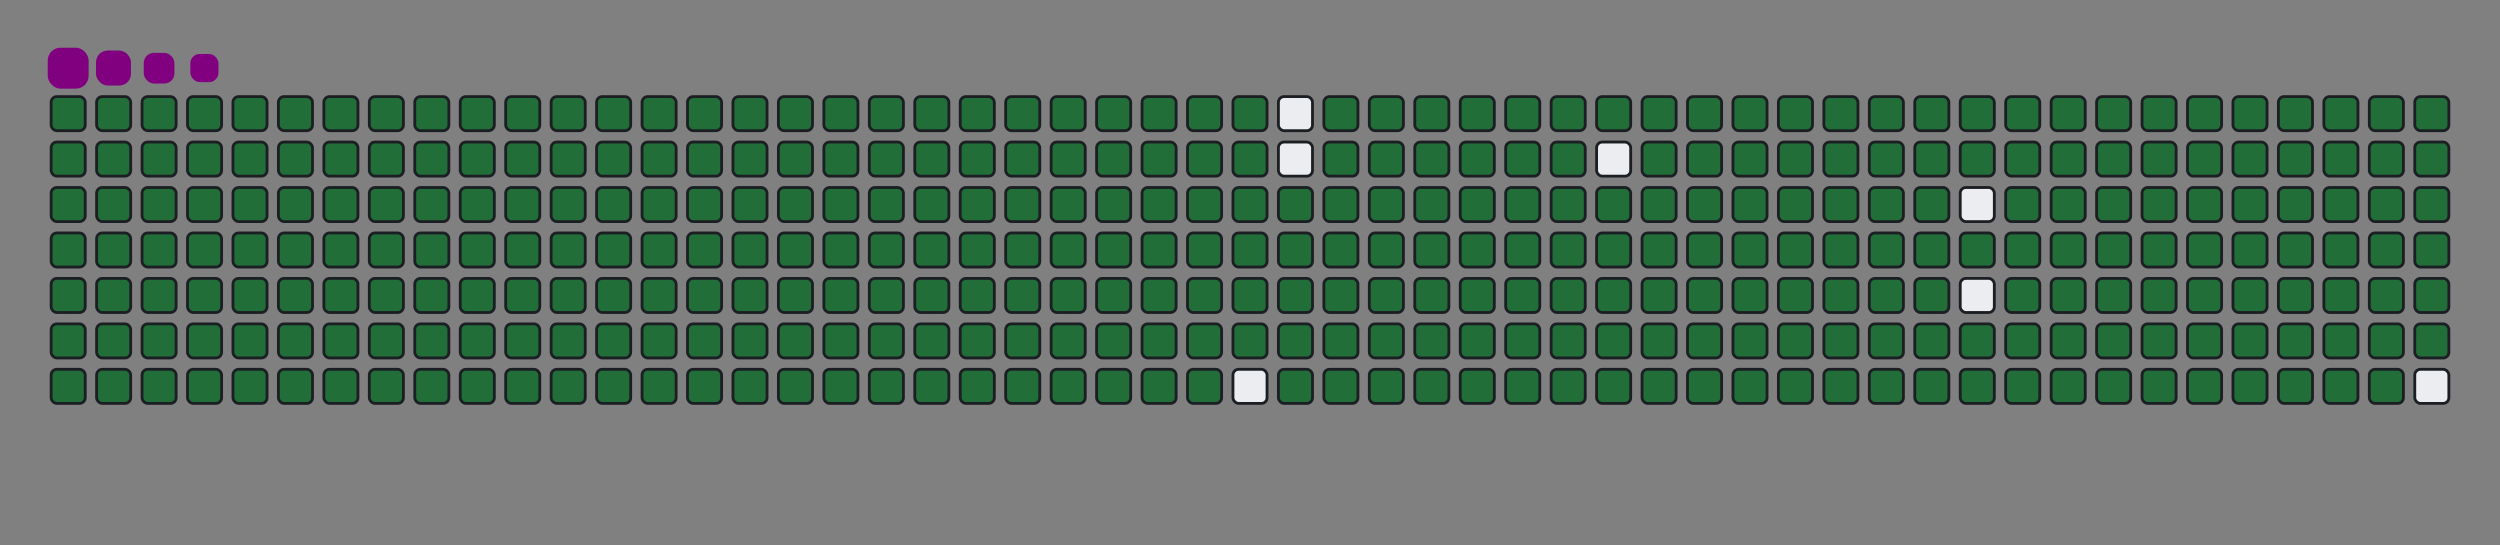 <svg viewBox="-16 -32 880 192" width="880" height="192" xmlns="http://www.w3.org/2000/svg"><rect x="-16" y="-32" width="880" height="192" fill="#808080" stroke="none"/><desc>Generated with https://github.com/Platane/snk</desc><style>@keyframes c0{.23%{fill:#216e39}.25%,to{fill:#ebedf0}}@keyframes c1{12.7%{fill:#216e39}12.72%,to{fill:#ebedf0}}@keyframes c2{12.93%{fill:#216e39}12.95%,to{fill:#ebedf0}}@keyframes c3{50.34%{fill:#216e39}50.36%,to{fill:#ebedf0}}@keyframes c4{50.58%{fill:#216e39}50.6%,to{fill:#ebedf0}}@keyframes c5{75.75%{fill:#216e39}75.77%,to{fill:#ebedf0}}@keyframes c6{75.99%{fill:#216e39}76.01%,to{fill:#ebedf0}}@keyframes c7{.46%{fill:#216e39}.48%,to{fill:#ebedf0}}@keyframes c8{12.46%{fill:#216e39}12.48%,to{fill:#ebedf0}}@keyframes c9{13.17%{fill:#216e39}13.19%,to{fill:#ebedf0}}@keyframes ca{50.11%{fill:#216e39}50.13%,to{fill:#ebedf0}}@keyframes cb{50.81%{fill:#216e39}50.83%,to{fill:#ebedf0}}@keyframes cc{75.52%{fill:#216e39}75.54%,to{fill:#ebedf0}}@keyframes cd{76.23%{fill:#216e39}76.25%,to{fill:#ebedf0}}@keyframes ce{.7%{fill:#216e39}.72%,to{fill:#ebedf0}}@keyframes cf{12.23%{fill:#216e39}12.25%,to{fill:#ebedf0}}@keyframes cg{13.4%{fill:#216e39}13.42%,to{fill:#ebedf0}}@keyframes ch{49.87%{fill:#216e39}49.89%,to{fill:#ebedf0}}@keyframes ci{51.05%{fill:#216e39}51.07%,to{fill:#ebedf0}}@keyframes cj{75.28%{fill:#216e39}75.3%,to{fill:#ebedf0}}@keyframes ck{76.46%{fill:#216e39}76.48%,to{fill:#ebedf0}}@keyframes cl{.93%{fill:#216e39}.95%,to{fill:#ebedf0}}@keyframes cm{11.99%{fill:#216e39}12.01%,to{fill:#ebedf0}}@keyframes cn{13.64%{fill:#216e39}13.66%,to{fill:#ebedf0}}@keyframes co{49.64%{fill:#216e39}49.66%,to{fill:#ebedf0}}@keyframes cp{51.28%{fill:#216e39}51.3%,to{fill:#ebedf0}}@keyframes cq{75.05%{fill:#216e39}75.07%,to{fill:#ebedf0}}@keyframes cr{76.7%{fill:#216e39}76.72%,to{fill:#ebedf0}}@keyframes cs{1.17%{fill:#216e39}1.19%,to{fill:#ebedf0}}@keyframes ct{11.75%{fill:#216e39}11.77%,to{fill:#ebedf0}}@keyframes cu{13.87%{fill:#216e39}13.89%,to{fill:#ebedf0}}@keyframes cv{49.4%{fill:#216e39}49.42%,to{fill:#ebedf0}}@keyframes cw{51.52%{fill:#216e39}51.54%,to{fill:#ebedf0}}@keyframes cx{74.81%{fill:#216e39}74.83%,to{fill:#ebedf0}}@keyframes cy{76.93%{fill:#216e39}76.95%,to{fill:#ebedf0}}@keyframes cz{1.4%{fill:#216e39}1.42%,to{fill:#ebedf0}}@keyframes c10{11.52%{fill:#216e39}11.54%,to{fill:#ebedf0}}@keyframes c11{14.11%{fill:#216e39}14.13%,to{fill:#ebedf0}}@keyframes c12{49.17%{fill:#216e39}49.19%,to{fill:#ebedf0}}@keyframes c13{51.75%{fill:#216e39}51.77%,to{fill:#ebedf0}}@keyframes c14{74.58%{fill:#216e39}74.6%,to{fill:#ebedf0}}@keyframes c15{77.17%{fill:#216e39}77.19%,to{fill:#ebedf0}}@keyframes c16{1.64%{fill:#216e39}1.66%,to{fill:#ebedf0}}@keyframes c17{11.28%{fill:#216e39}11.3%,to{fill:#ebedf0}}@keyframes c18{14.34%{fill:#216e39}14.36%,to{fill:#ebedf0}}@keyframes c19{48.93%{fill:#216e39}48.95%,to{fill:#ebedf0}}@keyframes c1a{51.99%{fill:#216e39}52.01%,to{fill:#ebedf0}}@keyframes c1b{74.34%{fill:#216e39}74.36%,to{fill:#ebedf0}}@keyframes c1c{77.4%{fill:#216e39}77.42%,to{fill:#ebedf0}}@keyframes c1d{1.87%{fill:#216e39}1.89%,to{fill:#ebedf0}}@keyframes c1e{11.05%{fill:#216e39}11.07%,to{fill:#ebedf0}}@keyframes c1f{14.58%{fill:#216e39}14.6%,to{fill:#ebedf0}}@keyframes c1g{48.7%{fill:#216e39}48.72%,to{fill:#ebedf0}}@keyframes c1h{52.23%{fill:#216e39}52.25%,to{fill:#ebedf0}}@keyframes c1i{74.11%{fill:#216e39}74.13%,to{fill:#ebedf0}}@keyframes c1j{77.64%{fill:#216e39}77.66%,to{fill:#ebedf0}}@keyframes c1k{2.11%{fill:#216e39}2.13%,to{fill:#ebedf0}}@keyframes c1l{10.81%{fill:#216e39}10.83%,to{fill:#ebedf0}}@keyframes c1m{14.81%{fill:#216e39}14.83%,to{fill:#ebedf0}}@keyframes c1n{48.46%{fill:#216e39}48.48%,to{fill:#ebedf0}}@keyframes c1o{52.46%{fill:#216e39}52.48%,to{fill:#ebedf0}}@keyframes c1p{73.87%{fill:#216e39}73.89%,to{fill:#ebedf0}}@keyframes c1q{77.87%{fill:#216e39}77.89%,to{fill:#ebedf0}}@keyframes c1r{2.34%{fill:#216e39}2.36%,to{fill:#ebedf0}}@keyframes c1s{10.58%{fill:#216e39}10.6%,to{fill:#ebedf0}}@keyframes c1t{15.05%{fill:#216e39}15.07%,to{fill:#ebedf0}}@keyframes c1u{48.23%{fill:#216e39}48.25%,to{fill:#ebedf0}}@keyframes c1v{52.7%{fill:#216e39}52.72%,to{fill:#ebedf0}}@keyframes c1w{73.64%{fill:#216e39}73.66%,to{fill:#ebedf0}}@keyframes c1x{78.11%{fill:#216e39}78.13%,to{fill:#ebedf0}}@keyframes c1y{2.58%{fill:#216e39}2.6%,to{fill:#ebedf0}}@keyframes c1z{10.34%{fill:#216e39}10.36%,to{fill:#ebedf0}}@keyframes c20{15.28%{fill:#216e39}15.3%,to{fill:#ebedf0}}@keyframes c21{47.99%{fill:#216e39}48.01%,to{fill:#ebedf0}}@keyframes c22{52.93%{fill:#216e39}52.95%,to{fill:#ebedf0}}@keyframes c23{73.4%{fill:#216e39}73.42%,to{fill:#ebedf0}}@keyframes c24{78.34%{fill:#216e39}78.36%,to{fill:#ebedf0}}@keyframes c25{2.81%{fill:#216e39}2.83%,to{fill:#ebedf0}}@keyframes c26{10.11%{fill:#216e39}10.13%,to{fill:#ebedf0}}@keyframes c27{15.52%{fill:#216e39}15.54%,to{fill:#ebedf0}}@keyframes c28{47.75%{fill:#216e39}47.77%,to{fill:#ebedf0}}@keyframes c29{53.17%{fill:#216e39}53.19%,to{fill:#ebedf0}}@keyframes c2a{73.17%{fill:#216e39}73.19%,to{fill:#ebedf0}}@keyframes c2b{78.58%{fill:#216e39}78.6%,to{fill:#ebedf0}}@keyframes c2c{3.05%{fill:#216e39}3.07%,to{fill:#ebedf0}}@keyframes c2d{9.87%{fill:#216e39}9.89%,to{fill:#ebedf0}}@keyframes c2e{15.75%{fill:#216e39}15.77%,to{fill:#ebedf0}}@keyframes c2f{47.52%{fill:#216e39}47.54%,to{fill:#ebedf0}}@keyframes c2g{53.4%{fill:#216e39}53.42%,to{fill:#ebedf0}}@keyframes c2h{72.93%{fill:#216e39}72.95%,to{fill:#ebedf0}}@keyframes c2i{78.81%{fill:#216e39}78.83%,to{fill:#ebedf0}}@keyframes c2j{3.28%{fill:#216e39}3.3%,to{fill:#ebedf0}}@keyframes c2k{9.64%{fill:#216e39}9.66%,to{fill:#ebedf0}}@keyframes c2l{15.99%{fill:#216e39}16.01%,to{fill:#ebedf0}}@keyframes c2m{47.28%{fill:#216e39}47.3%,to{fill:#ebedf0}}@keyframes c2n{53.64%{fill:#216e39}53.66%,to{fill:#ebedf0}}@keyframes c2o{72.7%{fill:#216e39}72.72%,to{fill:#ebedf0}}@keyframes c2p{79.05%{fill:#216e39}79.07%,to{fill:#ebedf0}}@keyframes c2q{3.52%{fill:#216e39}3.54%,to{fill:#ebedf0}}@keyframes c2r{9.4%{fill:#216e39}9.42%,to{fill:#ebedf0}}@keyframes c2s{16.23%{fill:#216e39}16.25%,to{fill:#ebedf0}}@keyframes c2t{47.05%{fill:#216e39}47.07%,to{fill:#ebedf0}}@keyframes c2u{53.87%{fill:#216e39}53.89%,to{fill:#ebedf0}}@keyframes c2v{72.46%{fill:#216e39}72.48%,to{fill:#ebedf0}}@keyframes c2w{79.28%{fill:#216e39}79.3%,to{fill:#ebedf0}}@keyframes c2x{3.75%{fill:#216e39}3.77%,to{fill:#ebedf0}}@keyframes c2y{9.17%{fill:#216e39}9.19%,to{fill:#ebedf0}}@keyframes c2z{16.46%{fill:#216e39}16.48%,to{fill:#ebedf0}}@keyframes c30{46.81%{fill:#216e39}46.83%,to{fill:#ebedf0}}@keyframes c31{54.11%{fill:#216e39}54.13%,to{fill:#ebedf0}}@keyframes c32{72.23%{fill:#216e39}72.25%,to{fill:#ebedf0}}@keyframes c33{79.52%{fill:#216e39}79.54%,to{fill:#ebedf0}}@keyframes c34{3.99%{fill:#216e39}4.01%,to{fill:#ebedf0}}@keyframes c35{8.93%{fill:#216e39}8.95%,to{fill:#ebedf0}}@keyframes c36{16.7%{fill:#216e39}16.72%,to{fill:#ebedf0}}@keyframes c37{46.58%{fill:#216e39}46.6%,to{fill:#ebedf0}}@keyframes c38{54.34%{fill:#216e39}54.36%,to{fill:#ebedf0}}@keyframes c39{71.99%{fill:#216e39}72.01%,to{fill:#ebedf0}}@keyframes c3a{79.75%{fill:#216e39}79.77%,to{fill:#ebedf0}}@keyframes c3b{4.23%{fill:#216e39}4.25%,to{fill:#ebedf0}}@keyframes c3c{8.7%{fill:#216e39}8.72%,to{fill:#ebedf0}}@keyframes c3d{16.93%{fill:#216e39}16.95%,to{fill:#ebedf0}}@keyframes c3e{46.34%{fill:#216e39}46.36%,to{fill:#ebedf0}}@keyframes c3f{54.58%{fill:#216e39}54.6%,to{fill:#ebedf0}}@keyframes c3g{71.75%{fill:#216e39}71.77%,to{fill:#ebedf0}}@keyframes c3h{79.99%{fill:#216e39}80.01%,to{fill:#ebedf0}}@keyframes c3i{4.46%{fill:#216e39}4.48%,to{fill:#ebedf0}}@keyframes c3j{8.46%{fill:#216e39}8.48%,to{fill:#ebedf0}}@keyframes c3k{17.17%{fill:#216e39}17.19%,to{fill:#ebedf0}}@keyframes c3l{46.11%{fill:#216e39}46.13%,to{fill:#ebedf0}}@keyframes c3m{54.81%{fill:#216e39}54.83%,to{fill:#ebedf0}}@keyframes c3n{71.52%{fill:#216e39}71.54%,to{fill:#ebedf0}}@keyframes c3o{80.23%{fill:#216e39}80.25%,to{fill:#ebedf0}}@keyframes c3p{4.7%{fill:#216e39}4.72%,to{fill:#ebedf0}}@keyframes c3q{8.23%{fill:#216e39}8.25%,to{fill:#ebedf0}}@keyframes c3r{17.4%{fill:#216e39}17.42%,to{fill:#ebedf0}}@keyframes c3s{45.87%{fill:#216e39}45.89%,to{fill:#ebedf0}}@keyframes c3t{55.05%{fill:#216e39}55.07%,to{fill:#ebedf0}}@keyframes c3u{71.28%{fill:#216e39}71.3%,to{fill:#ebedf0}}@keyframes c3v{80.46%{fill:#216e39}80.48%,to{fill:#ebedf0}}@keyframes c3w{4.93%{fill:#216e39}4.95%,to{fill:#ebedf0}}@keyframes c3x{7.99%{fill:#216e39}8.01%,to{fill:#ebedf0}}@keyframes c3y{17.64%{fill:#216e39}17.66%,to{fill:#ebedf0}}@keyframes c3z{45.64%{fill:#216e39}45.66%,to{fill:#ebedf0}}@keyframes c40{55.28%{fill:#216e39}55.3%,to{fill:#ebedf0}}@keyframes c41{71.05%{fill:#216e39}71.07%,to{fill:#ebedf0}}@keyframes c42{80.7%{fill:#216e39}80.72%,to{fill:#ebedf0}}@keyframes c43{5.17%{fill:#216e39}5.19%,to{fill:#ebedf0}}@keyframes c44{7.75%{fill:#216e39}7.77%,to{fill:#ebedf0}}@keyframes c45{17.87%{fill:#216e39}17.89%,to{fill:#ebedf0}}@keyframes c46{45.4%{fill:#216e39}45.42%,to{fill:#ebedf0}}@keyframes c47{55.52%{fill:#216e39}55.54%,to{fill:#ebedf0}}@keyframes c48{70.81%{fill:#216e39}70.83%,to{fill:#ebedf0}}@keyframes c49{80.93%{fill:#216e39}80.95%,to{fill:#ebedf0}}@keyframes c4a{5.4%{fill:#216e39}5.42%,to{fill:#ebedf0}}@keyframes c4b{7.52%{fill:#216e39}7.54%,to{fill:#ebedf0}}@keyframes c4c{18.11%{fill:#216e39}18.13%,to{fill:#ebedf0}}@keyframes c4d{45.17%{fill:#216e39}45.19%,to{fill:#ebedf0}}@keyframes c4e{55.75%{fill:#216e39}55.77%,to{fill:#ebedf0}}@keyframes c4f{70.58%{fill:#216e39}70.6%,to{fill:#ebedf0}}@keyframes c4g{81.17%{fill:#216e39}81.19%,to{fill:#ebedf0}}@keyframes c4h{5.64%{fill:#216e39}5.66%,to{fill:#ebedf0}}@keyframes c4i{7.28%{fill:#216e39}7.3%,to{fill:#ebedf0}}@keyframes c4j{18.34%{fill:#216e39}18.36%,to{fill:#ebedf0}}@keyframes c4k{44.93%{fill:#216e39}44.95%,to{fill:#ebedf0}}@keyframes c4l{55.99%{fill:#216e39}56.01%,to{fill:#ebedf0}}@keyframes c4m{70.34%{fill:#216e39}70.36%,to{fill:#ebedf0}}@keyframes c4n{81.4%{fill:#216e39}81.42%,to{fill:#ebedf0}}@keyframes c4o{5.87%{fill:#216e39}5.89%,to{fill:#ebedf0}}@keyframes c4p{7.05%{fill:#216e39}7.07%,to{fill:#ebedf0}}@keyframes c4q{18.58%{fill:#216e39}18.6%,to{fill:#ebedf0}}@keyframes c4r{44.7%{fill:#216e39}44.72%,to{fill:#ebedf0}}@keyframes c4s{56.23%{fill:#216e39}56.25%,to{fill:#ebedf0}}@keyframes c4t{70.11%{fill:#216e39}70.13%,to{fill:#ebedf0}}@keyframes c4u{81.64%{fill:#216e39}81.66%,to{fill:#ebedf0}}@keyframes c4v{6.11%{fill:#216e39}6.13%,to{fill:#ebedf0}}@keyframes c4w{6.81%{fill:#216e39}6.83%,to{fill:#ebedf0}}@keyframes c4x{18.81%{fill:#216e39}18.83%,to{fill:#ebedf0}}@keyframes c4y{44.46%{fill:#216e39}44.48%,to{fill:#ebedf0}}@keyframes c4z{56.46%{fill:#216e39}56.48%,to{fill:#ebedf0}}@keyframes c50{69.87%{fill:#216e39}69.89%,to{fill:#ebedf0}}@keyframes c51{81.87%{fill:#216e39}81.89%,to{fill:#ebedf0}}@keyframes c52{6.34%{fill:#216e39}6.36%,to{fill:#ebedf0}}@keyframes c53{6.58%{fill:#216e39}6.6%,to{fill:#ebedf0}}@keyframes c54{19.05%{fill:#216e39}19.07%,to{fill:#ebedf0}}@keyframes c55{44.23%{fill:#216e39}44.25%,to{fill:#ebedf0}}@keyframes c56{56.7%{fill:#216e39}56.72%,to{fill:#ebedf0}}@keyframes c57{69.64%{fill:#216e39}69.66%,to{fill:#ebedf0}}@keyframes c58{19.28%{fill:#216e39}19.3%,to{fill:#ebedf0}}@keyframes c59{43.99%{fill:#216e39}44.01%,to{fill:#ebedf0}}@keyframes c5a{56.93%{fill:#216e39}56.95%,to{fill:#ebedf0}}@keyframes c5b{69.4%{fill:#216e39}69.42%,to{fill:#ebedf0}}@keyframes c5c{82.34%{fill:#216e39}82.36%,to{fill:#ebedf0}}@keyframes c5d{31.28%{fill:#216e39}31.3%,to{fill:#ebedf0}}@keyframes c5e{31.52%{fill:#216e39}31.54%,to{fill:#ebedf0}}@keyframes c5f{19.52%{fill:#216e39}19.54%,to{fill:#ebedf0}}@keyframes c5g{43.75%{fill:#216e39}43.77%,to{fill:#ebedf0}}@keyframes c5h{57.17%{fill:#216e39}57.19%,to{fill:#ebedf0}}@keyframes c5i{69.17%{fill:#216e39}69.19%,to{fill:#ebedf0}}@keyframes c5j{82.58%{fill:#216e39}82.6%,to{fill:#ebedf0}}@keyframes c5k{31.05%{fill:#216e39}31.07%,to{fill:#ebedf0}}@keyframes c5l{31.75%{fill:#216e39}31.77%,to{fill:#ebedf0}}@keyframes c5m{19.75%{fill:#216e39}19.77%,to{fill:#ebedf0}}@keyframes c5n{43.52%{fill:#216e39}43.54%,to{fill:#ebedf0}}@keyframes c5o{57.4%{fill:#216e39}57.42%,to{fill:#ebedf0}}@keyframes c5p{68.93%{fill:#216e39}68.95%,to{fill:#ebedf0}}@keyframes c5q{82.81%{fill:#216e39}82.83%,to{fill:#ebedf0}}@keyframes c5r{30.81%{fill:#216e39}30.83%,to{fill:#ebedf0}}@keyframes c5s{31.99%{fill:#216e39}32.01%,to{fill:#ebedf0}}@keyframes c5t{19.99%{fill:#216e39}20.01%,to{fill:#ebedf0}}@keyframes c5u{43.28%{fill:#216e39}43.3%,to{fill:#ebedf0}}@keyframes c5v{57.64%{fill:#216e39}57.66%,to{fill:#ebedf0}}@keyframes c5w{68.7%{fill:#216e39}68.72%,to{fill:#ebedf0}}@keyframes c5x{83.05%{fill:#216e39}83.07%,to{fill:#ebedf0}}@keyframes c5y{30.58%{fill:#216e39}30.6%,to{fill:#ebedf0}}@keyframes c5z{32.23%{fill:#216e39}32.25%,to{fill:#ebedf0}}@keyframes c60{20.23%{fill:#216e39}20.25%,to{fill:#ebedf0}}@keyframes c61{43.05%{fill:#216e39}43.07%,to{fill:#ebedf0}}@keyframes c62{57.87%{fill:#216e39}57.89%,to{fill:#ebedf0}}@keyframes c63{68.46%{fill:#216e39}68.48%,to{fill:#ebedf0}}@keyframes c64{83.28%{fill:#216e39}83.3%,to{fill:#ebedf0}}@keyframes c65{30.34%{fill:#216e39}30.36%,to{fill:#ebedf0}}@keyframes c66{32.46%{fill:#216e39}32.48%,to{fill:#ebedf0}}@keyframes c67{20.46%{fill:#216e39}20.48%,to{fill:#ebedf0}}@keyframes c68{42.81%{fill:#216e39}42.83%,to{fill:#ebedf0}}@keyframes c69{58.11%{fill:#216e39}58.13%,to{fill:#ebedf0}}@keyframes c6a{68.23%{fill:#216e39}68.25%,to{fill:#ebedf0}}@keyframes c6b{83.52%{fill:#216e39}83.54%,to{fill:#ebedf0}}@keyframes c6c{30.11%{fill:#216e39}30.13%,to{fill:#ebedf0}}@keyframes c6d{32.7%{fill:#216e39}32.72%,to{fill:#ebedf0}}@keyframes c6e{20.7%{fill:#216e39}20.72%,to{fill:#ebedf0}}@keyframes c6f{42.58%{fill:#216e39}42.6%,to{fill:#ebedf0}}@keyframes c6g{58.34%{fill:#216e39}58.36%,to{fill:#ebedf0}}@keyframes c6h{67.99%{fill:#216e39}68.01%,to{fill:#ebedf0}}@keyframes c6i{83.75%{fill:#216e39}83.77%,to{fill:#ebedf0}}@keyframes c6j{29.87%{fill:#216e39}29.89%,to{fill:#ebedf0}}@keyframes c6k{20.93%{fill:#216e39}20.95%,to{fill:#ebedf0}}@keyframes c6l{42.34%{fill:#216e39}42.36%,to{fill:#ebedf0}}@keyframes c6m{58.58%{fill:#216e39}58.6%,to{fill:#ebedf0}}@keyframes c6n{67.75%{fill:#216e39}67.77%,to{fill:#ebedf0}}@keyframes c6o{83.99%{fill:#216e39}84.01%,to{fill:#ebedf0}}@keyframes c6p{29.64%{fill:#216e39}29.66%,to{fill:#ebedf0}}@keyframes c6q{33.17%{fill:#216e39}33.19%,to{fill:#ebedf0}}@keyframes c6r{21.17%{fill:#216e39}21.19%,to{fill:#ebedf0}}@keyframes c6s{42.11%{fill:#216e39}42.13%,to{fill:#ebedf0}}@keyframes c6t{58.81%{fill:#216e39}58.83%,to{fill:#ebedf0}}@keyframes c6u{67.52%{fill:#216e39}67.54%,to{fill:#ebedf0}}@keyframes c6v{84.23%{fill:#216e39}84.25%,to{fill:#ebedf0}}@keyframes c6w{29.4%{fill:#216e39}29.42%,to{fill:#ebedf0}}@keyframes c6x{33.4%{fill:#216e39}33.42%,to{fill:#ebedf0}}@keyframes c6y{21.4%{fill:#216e39}21.42%,to{fill:#ebedf0}}@keyframes c6z{41.87%{fill:#216e39}41.89%,to{fill:#ebedf0}}@keyframes c70{59.05%{fill:#216e39}59.07%,to{fill:#ebedf0}}@keyframes c71{67.28%{fill:#216e39}67.3%,to{fill:#ebedf0}}@keyframes c72{84.46%{fill:#216e39}84.48%,to{fill:#ebedf0}}@keyframes c73{29.17%{fill:#216e39}29.19%,to{fill:#ebedf0}}@keyframes c74{33.64%{fill:#216e39}33.66%,to{fill:#ebedf0}}@keyframes c75{21.64%{fill:#216e39}21.66%,to{fill:#ebedf0}}@keyframes c76{41.64%{fill:#216e39}41.66%,to{fill:#ebedf0}}@keyframes c77{59.28%{fill:#216e39}59.3%,to{fill:#ebedf0}}@keyframes c78{67.05%{fill:#216e39}67.07%,to{fill:#ebedf0}}@keyframes c79{84.7%{fill:#216e39}84.72%,to{fill:#ebedf0}}@keyframes c7a{28.93%{fill:#216e39}28.95%,to{fill:#ebedf0}}@keyframes c7b{33.87%{fill:#216e39}33.89%,to{fill:#ebedf0}}@keyframes c7c{21.87%{fill:#216e39}21.89%,to{fill:#ebedf0}}@keyframes c7d{41.4%{fill:#216e39}41.42%,to{fill:#ebedf0}}@keyframes c7e{59.52%{fill:#216e39}59.54%,to{fill:#ebedf0}}@keyframes c7f{66.81%{fill:#216e39}66.83%,to{fill:#ebedf0}}@keyframes c7g{84.93%{fill:#216e39}84.95%,to{fill:#ebedf0}}@keyframes c7h{28.7%{fill:#216e39}28.72%,to{fill:#ebedf0}}@keyframes c7i{34.11%{fill:#216e39}34.13%,to{fill:#ebedf0}}@keyframes c7j{22.11%{fill:#216e39}22.13%,to{fill:#ebedf0}}@keyframes c7k{41.17%{fill:#216e39}41.19%,to{fill:#ebedf0}}@keyframes c7l{59.75%{fill:#216e39}59.77%,to{fill:#ebedf0}}@keyframes c7m{66.58%{fill:#216e39}66.6%,to{fill:#ebedf0}}@keyframes c7n{85.17%{fill:#216e39}85.19%,to{fill:#ebedf0}}@keyframes c7o{28.46%{fill:#216e39}28.48%,to{fill:#ebedf0}}@keyframes c7p{34.34%{fill:#216e39}34.36%,to{fill:#ebedf0}}@keyframes c7q{22.34%{fill:#216e39}22.36%,to{fill:#ebedf0}}@keyframes c7r{40.93%{fill:#216e39}40.95%,to{fill:#ebedf0}}@keyframes c7s{59.99%{fill:#216e39}60.01%,to{fill:#ebedf0}}@keyframes c7t{66.34%{fill:#216e39}66.36%,to{fill:#ebedf0}}@keyframes c7u{85.4%{fill:#216e39}85.42%,to{fill:#ebedf0}}@keyframes c7v{28.23%{fill:#216e39}28.25%,to{fill:#ebedf0}}@keyframes c7w{34.58%{fill:#216e39}34.6%,to{fill:#ebedf0}}@keyframes c7x{22.58%{fill:#216e39}22.6%,to{fill:#ebedf0}}@keyframes c7y{40.7%{fill:#216e39}40.72%,to{fill:#ebedf0}}@keyframes c7z{60.23%{fill:#216e39}60.25%,to{fill:#ebedf0}}@keyframes c80{66.11%{fill:#216e39}66.13%,to{fill:#ebedf0}}@keyframes c81{85.64%{fill:#216e39}85.66%,to{fill:#ebedf0}}@keyframes c82{27.99%{fill:#216e39}28.01%,to{fill:#ebedf0}}@keyframes c83{34.81%{fill:#216e39}34.83%,to{fill:#ebedf0}}@keyframes c84{40.46%{fill:#216e39}40.48%,to{fill:#ebedf0}}@keyframes c85{65.87%{fill:#216e39}65.89%,to{fill:#ebedf0}}@keyframes c86{85.87%{fill:#216e39}85.89%,to{fill:#ebedf0}}@keyframes c87{27.75%{fill:#216e39}27.77%,to{fill:#ebedf0}}@keyframes c88{35.05%{fill:#216e39}35.07%,to{fill:#ebedf0}}@keyframes c89{23.05%{fill:#216e39}23.07%,to{fill:#ebedf0}}@keyframes c8a{40.23%{fill:#216e39}40.25%,to{fill:#ebedf0}}@keyframes c8b{60.7%{fill:#216e39}60.72%,to{fill:#ebedf0}}@keyframes c8c{65.64%{fill:#216e39}65.66%,to{fill:#ebedf0}}@keyframes c8d{86.11%{fill:#216e39}86.13%,to{fill:#ebedf0}}@keyframes c8e{27.52%{fill:#216e39}27.54%,to{fill:#ebedf0}}@keyframes c8f{35.28%{fill:#216e39}35.3%,to{fill:#ebedf0}}@keyframes c8g{23.28%{fill:#216e39}23.3%,to{fill:#ebedf0}}@keyframes c8h{39.99%{fill:#216e39}40.01%,to{fill:#ebedf0}}@keyframes c8i{60.93%{fill:#216e39}60.95%,to{fill:#ebedf0}}@keyframes c8j{65.4%{fill:#216e39}65.42%,to{fill:#ebedf0}}@keyframes c8k{86.34%{fill:#216e39}86.36%,to{fill:#ebedf0}}@keyframes c8l{27.28%{fill:#216e39}27.3%,to{fill:#ebedf0}}@keyframes c8m{35.52%{fill:#216e39}35.54%,to{fill:#ebedf0}}@keyframes c8n{23.52%{fill:#216e39}23.54%,to{fill:#ebedf0}}@keyframes c8o{39.75%{fill:#216e39}39.77%,to{fill:#ebedf0}}@keyframes c8p{61.17%{fill:#216e39}61.19%,to{fill:#ebedf0}}@keyframes c8q{65.17%{fill:#216e39}65.19%,to{fill:#ebedf0}}@keyframes c8r{86.58%{fill:#216e39}86.6%,to{fill:#ebedf0}}@keyframes c8s{27.05%{fill:#216e39}27.07%,to{fill:#ebedf0}}@keyframes c8t{35.75%{fill:#216e39}35.77%,to{fill:#ebedf0}}@keyframes c8u{23.75%{fill:#216e39}23.77%,to{fill:#ebedf0}}@keyframes c8v{39.52%{fill:#216e39}39.54%,to{fill:#ebedf0}}@keyframes c8w{61.4%{fill:#216e39}61.42%,to{fill:#ebedf0}}@keyframes c8x{64.93%{fill:#216e39}64.95%,to{fill:#ebedf0}}@keyframes c8y{86.81%{fill:#216e39}86.83%,to{fill:#ebedf0}}@keyframes c8z{26.81%{fill:#216e39}26.83%,to{fill:#ebedf0}}@keyframes c90{35.99%{fill:#216e39}36.01%,to{fill:#ebedf0}}@keyframes c91{23.99%{fill:#216e39}24.01%,to{fill:#ebedf0}}@keyframes c92{39.28%{fill:#216e39}39.3%,to{fill:#ebedf0}}@keyframes c93{61.64%{fill:#216e39}61.66%,to{fill:#ebedf0}}@keyframes c94{64.7%{fill:#216e39}64.72%,to{fill:#ebedf0}}@keyframes c95{87.05%{fill:#216e39}87.07%,to{fill:#ebedf0}}@keyframes c96{26.58%{fill:#216e39}26.6%,to{fill:#ebedf0}}@keyframes c97{36.23%{fill:#216e39}36.25%,to{fill:#ebedf0}}@keyframes c98{24.23%{fill:#216e39}24.25%,to{fill:#ebedf0}}@keyframes c99{39.05%{fill:#216e39}39.07%,to{fill:#ebedf0}}@keyframes c9a{61.87%{fill:#216e39}61.89%,to{fill:#ebedf0}}@keyframes c9b{64.46%{fill:#216e39}64.48%,to{fill:#ebedf0}}@keyframes c9c{64.23%{fill:#216e39}64.25%,to{fill:#ebedf0}}@keyframes c9d{26.34%{fill:#216e39}26.36%,to{fill:#ebedf0}}@keyframes c9e{36.46%{fill:#216e39}36.48%,to{fill:#ebedf0}}@keyframes c9f{24.46%{fill:#216e39}24.48%,to{fill:#ebedf0}}@keyframes c9g{38.81%{fill:#216e39}38.83%,to{fill:#ebedf0}}@keyframes c9h{62.11%{fill:#216e39}62.13%,to{fill:#ebedf0}}@keyframes c9i{62.34%{fill:#216e39}62.36%,to{fill:#ebedf0}}@keyframes c9j{63.99%{fill:#216e39}64.01%,to{fill:#ebedf0}}@keyframes c9k{26.11%{fill:#216e39}26.13%,to{fill:#ebedf0}}@keyframes c9l{36.7%{fill:#216e39}36.72%,to{fill:#ebedf0}}@keyframes c9m{24.7%{fill:#216e39}24.72%,to{fill:#ebedf0}}@keyframes c9n{38.58%{fill:#216e39}38.6%,to{fill:#ebedf0}}@keyframes c9o{38.34%{fill:#216e39}38.36%,to{fill:#ebedf0}}@keyframes c9p{62.58%{fill:#216e39}62.6%,to{fill:#ebedf0}}@keyframes c9q{63.75%{fill:#216e39}63.77%,to{fill:#ebedf0}}@keyframes c9r{25.87%{fill:#216e39}25.89%,to{fill:#ebedf0}}@keyframes c9s{36.93%{fill:#216e39}36.95%,to{fill:#ebedf0}}@keyframes c9t{24.93%{fill:#216e39}24.95%,to{fill:#ebedf0}}@keyframes c9u{37.4%{fill:#216e39}37.42%,to{fill:#ebedf0}}@keyframes c9v{38.11%{fill:#216e39}38.13%,to{fill:#ebedf0}}@keyframes c9w{62.81%{fill:#216e39}62.83%,to{fill:#ebedf0}}@keyframes c9x{63.52%{fill:#216e39}63.54%,to{fill:#ebedf0}}@keyframes c9y{25.64%{fill:#216e39}25.66%,to{fill:#ebedf0}}@keyframes c9z{25.4%{fill:#216e39}25.42%,to{fill:#ebedf0}}@keyframes ca0{25.17%{fill:#216e39}25.19%,to{fill:#ebedf0}}@keyframes ca1{37.64%{fill:#216e39}37.66%,to{fill:#ebedf0}}@keyframes ca2{37.87%{fill:#216e39}37.89%,to{fill:#ebedf0}}@keyframes ca3{63.05%{fill:#216e39}63.07%,to{fill:#ebedf0}}@keyframes u0{.23%,.25%,.46%{transform:scale(0,1)}.48%,.7%,.72%,.93%,.95%,1.17%,1.19%,1.4%{transform:scale(.01,1)}1.42%,1.64%,1.66%,1.87%,1.89%,2.11%,2.13%,2.34%{transform:scale(.02,1)}2.36%,2.58%,2.6%,2.81%,2.83%,3.05%{transform:scale(.03,1)}3.07%,3.28%,3.3%,3.52%,3.54%,3.75%,3.77%,3.99%{transform:scale(.04,1)}4.01%,4.23%,4.25%,4.46%,4.48%,4.7%,4.72%,4.93%{transform:scale(.05,1)}4.95%,5.17%,5.19%,5.4%,5.42%,5.64%{transform:scale(.06,1)}5.66%,5.87%,5.89%,6.11%,6.13%,6.34%,6.36%,6.58%{transform:scale(.07,1)}6.6%,6.81%,6.83%,7.05%,7.07%,7.28%{transform:scale(.08,1)}7.3%,7.52%,7.54%,7.75%,7.77%,7.99%,8.01%,8.23%{transform:scale(.09,1)}8.25%,8.46%,8.48%,8.7%,8.72%,8.93%,8.95%,9.17%{transform:scale(.1,1)}9.19%,9.4%,9.42%,9.64%,9.66%,9.87%{transform:scale(.11,1)}10.11%,10.13%,10.34%,10.36%,10.58%,10.6%,10.81%,9.89%{transform:scale(.12,1)}10.83%,11.05%,11.07%,11.28%,11.3%,11.52%,11.54%,11.75%{transform:scale(.13,1)}11.77%,11.99%,12.01%,12.23%,12.25%,12.46%{transform:scale(.14,1)}12.48%,12.7%,12.72%,12.93%,12.95%,13.17%,13.19%,13.4%{transform:scale(.15,1)}13.42%,13.64%,13.66%,13.87%,13.89%,14.11%,14.13%,14.34%{transform:scale(.16,1)}14.36%,14.58%,14.6%,14.81%,14.83%,15.05%{transform:scale(.17,1)}15.07%,15.28%,15.3%,15.52%,15.54%,15.75%,15.77%,15.99%{transform:scale(.18,1)}16.01%,16.23%,16.25%,16.46%,16.48%,16.7%{transform:scale(.19,1)}16.72%,16.93%,16.95%,17.17%,17.19%,17.4%,17.42%,17.64%{transform:scale(.2,1)}17.66%,17.87%,17.89%,18.11%,18.13%,18.34%,18.36%,18.58%{transform:scale(.21,1)}18.6%,18.81%,18.83%,19.05%,19.07%,19.28%{transform:scale(.22,1)}19.3%,19.52%,19.54%,19.75%,19.77%,19.99%,20.01%,20.23%{transform:scale(.23,1)}20.25%,20.46%,20.48%,20.7%,20.72%,20.93%,20.95%,21.17%{transform:scale(.24,1)}21.19%,21.4%,21.42%,21.64%,21.66%,21.87%{transform:scale(.25,1)}21.89%,22.11%,22.13%,22.34%,22.36%,22.58%,22.6%,23.05%{transform:scale(.26,1)}23.07%,23.28%,23.3%,23.52%,23.54%,23.75%,23.77%,23.99%{transform:scale(.27,1)}24.01%,24.23%,24.25%,24.46%,24.48%,24.7%{transform:scale(.28,1)}24.72%,24.93%,24.95%,25.17%,25.19%,25.4%,25.42%,25.64%{transform:scale(.29,1)}25.66%,25.87%,25.89%,26.11%,26.13%,26.34%,26.36%,26.58%{transform:scale(.3,1)}26.6%,26.81%,26.83%,27.05%,27.07%,27.28%{transform:scale(.31,1)}27.3%,27.52%,27.54%,27.75%,27.77%,27.99%,28.01%,28.23%{transform:scale(.32,1)}28.25%,28.46%,28.48%,28.7%,28.72%,28.93%{transform:scale(.33,1)}28.95%,29.17%,29.19%,29.4%,29.42%,29.64%,29.66%,29.87%{transform:scale(.34,1)}29.89%,30.11%,30.13%,30.34%,30.36%,30.58%,30.6%,30.81%{transform:scale(.35,1)}30.83%,31.05%,31.07%,31.28%,31.3%,31.52%{transform:scale(.36,1)}31.54%,31.75%,31.77%,31.99%,32.01%,32.23%,32.25%,32.46%{transform:scale(.37,1)}32.48%,32.7%,32.72%,33.17%,33.19%,33.4%,33.42%,33.64%{transform:scale(.38,1)}33.66%,33.87%,33.89%,34.11%,34.13%,34.34%{transform:scale(.39,1)}34.36%,34.58%,34.6%,34.81%,34.83%,35.05%,35.07%,35.28%{transform:scale(.4,1)}35.3%,35.52%,35.54%,35.75%,35.77%,35.99%,36.01%,36.23%{transform:scale(.41,1)}36.25%,36.46%,36.48%,36.7%,36.72%,36.93%{transform:scale(.42,1)}36.95%,37.4%,37.42%,37.64%,37.66%,37.87%,37.89%,38.11%{transform:scale(.43,1)}38.13%,38.34%,38.36%,38.58%,38.6%,38.81%{transform:scale(.44,1)}38.83%,39.05%,39.07%,39.28%,39.3%,39.52%,39.54%,39.75%{transform:scale(.45,1)}39.77%,39.99%,40.01%,40.23%,40.25%,40.46%,40.48%,40.7%{transform:scale(.46,1)}40.72%,40.93%,40.95%,41.17%,41.19%,41.4%{transform:scale(.47,1)}41.42%,41.64%,41.66%,41.87%,41.89%,42.11%,42.13%,42.34%{transform:scale(.48,1)}42.36%,42.58%,42.6%,42.81%,42.83%,43.05%,43.07%,43.28%{transform:scale(.49,1)}43.3%,43.52%,43.54%,43.75%,43.77%,43.99%{transform:scale(.5,1)}44.01%,44.23%,44.25%,44.46%,44.48%,44.7%,44.72%,44.93%{transform:scale(.51,1)}44.95%,45.17%,45.19%,45.4%,45.42%,45.64%,45.66%,45.87%{transform:scale(.52,1)}45.89%,46.11%,46.13%,46.34%,46.36%,46.58%{transform:scale(.53,1)}46.6%,46.81%,46.83%,47.05%,47.07%,47.28%,47.3%,47.52%{transform:scale(.54,1)}47.54%,47.75%,47.77%,47.99%,48.01%,48.23%,48.25%,48.46%{transform:scale(.55,1)}48.48%,48.7%,48.72%,48.93%,48.95%,49.17%{transform:scale(.56,1)}49.19%,49.4%,49.42%,49.64%,49.66%,49.87%,49.89%,50.11%{transform:scale(.57,1)}50.13%,50.34%,50.36%,50.58%,50.6%,50.81%{transform:scale(.58,1)}50.83%,51.05%,51.07%,51.28%,51.3%,51.52%,51.54%,51.75%{transform:scale(.59,1)}51.77%,51.99%,52.01%,52.23%,52.25%,52.46%,52.48%,52.7%{transform:scale(.6,1)}52.72%,52.93%,52.95%,53.17%,53.19%,53.4%{transform:scale(.61,1)}53.42%,53.64%,53.66%,53.87%,53.89%,54.11%,54.13%,54.34%{transform:scale(.62,1)}54.36%,54.58%,54.6%,54.81%,54.83%,55.05%,55.07%,55.28%{transform:scale(.63,1)}55.3%,55.52%,55.54%,55.75%,55.77%,55.99%{transform:scale(.64,1)}56.01%,56.23%,56.25%,56.46%,56.48%,56.7%,56.72%,56.93%{transform:scale(.65,1)}56.95%,57.17%,57.19%,57.4%,57.42%,57.64%,57.66%,57.87%{transform:scale(.66,1)}57.89%,58.11%,58.13%,58.34%,58.36%,58.58%{transform:scale(.67,1)}58.6%,58.81%,58.83%,59.05%,59.07%,59.28%,59.3%,59.52%{transform:scale(.68,1)}59.54%,59.75%,59.77%,59.99%,60.01%,60.23%{transform:scale(.69,1)}60.25%,60.7%,60.72%,60.93%,60.95%,61.17%,61.19%,61.4%{transform:scale(.7,1)}61.42%,61.64%,61.66%,61.87%,61.89%,62.11%,62.13%,62.34%{transform:scale(.71,1)}62.36%,62.58%,62.6%,62.81%,62.83%,63.05%{transform:scale(.72,1)}63.07%,63.52%,63.54%,63.75%,63.77%,63.99%,64.01%,64.23%{transform:scale(.73,1)}64.25%,64.46%,64.48%,64.7%,64.72%,64.93%,64.95%,65.17%{transform:scale(.74,1)}65.19%,65.4%,65.42%,65.64%,65.66%,65.87%{transform:scale(.75,1)}65.89%,66.11%,66.13%,66.34%,66.36%,66.58%,66.6%,66.81%{transform:scale(.76,1)}66.83%,67.05%,67.07%,67.28%,67.3%,67.52%,67.54%,67.75%{transform:scale(.77,1)}67.77%,67.99%,68.01%,68.23%,68.25%,68.46%{transform:scale(.78,1)}68.48%,68.7%,68.72%,68.93%,68.95%,69.17%,69.19%,69.4%{transform:scale(.79,1)}69.42%,69.64%,69.66%,69.87%,69.89%,70.11%,70.13%,70.34%{transform:scale(.8,1)}70.36%,70.58%,70.6%,70.81%,70.83%,71.05%{transform:scale(.81,1)}71.07%,71.28%,71.3%,71.52%,71.54%,71.75%,71.77%,71.99%{transform:scale(.82,1)}72.01%,72.23%,72.25%,72.46%,72.48%,72.7%{transform:scale(.83,1)}72.72%,72.93%,72.95%,73.17%,73.19%,73.4%,73.42%,73.64%{transform:scale(.84,1)}73.66%,73.87%,73.89%,74.11%,74.13%,74.34%,74.36%,74.58%{transform:scale(.85,1)}74.6%,74.81%,74.83%,75.05%,75.07%,75.28%{transform:scale(.86,1)}75.3%,75.52%,75.54%,75.75%,75.77%,75.99%,76.01%,76.23%{transform:scale(.87,1)}76.25%,76.46%,76.48%,76.7%,76.72%,76.93%,76.95%,77.17%{transform:scale(.88,1)}77.19%,77.4%,77.42%,77.64%,77.66%,77.87%{transform:scale(.89,1)}77.89%,78.11%,78.13%,78.34%,78.36%,78.58%,78.6%,78.81%{transform:scale(.9,1)}78.83%,79.05%,79.07%,79.28%,79.3%,79.52%,79.54%,79.75%{transform:scale(.91,1)}79.77%,79.99%,80.01%,80.23%,80.25%,80.46%{transform:scale(.92,1)}80.48%,80.7%,80.72%,80.93%,80.95%,81.17%,81.19%,81.4%{transform:scale(.93,1)}81.42%,81.64%,81.66%,81.87%,81.89%,82.34%{transform:scale(.94,1)}82.36%,82.58%,82.6%,82.81%,82.83%,83.05%,83.07%,83.28%{transform:scale(.95,1)}83.3%,83.52%,83.54%,83.75%,83.77%,83.99%,84.01%,84.23%{transform:scale(.96,1)}84.25%,84.46%,84.48%,84.7%,84.72%,84.93%{transform:scale(.97,1)}84.95%,85.17%,85.19%,85.4%,85.42%,85.64%,85.66%,85.87%{transform:scale(.98,1)}85.89%,86.11%,86.13%,86.34%,86.36%,86.58%,86.6%,86.81%{transform:scale(.99,1)}86.83%,87.05%,87.07%,to{transform:scale(1,1)}}@keyframes s0{0%,99.76%{transform:translate(0,-16px)}.24%{transform:translate(0,0)}6.35%{transform:translate(416px,0)}6.59%{transform:translate(416px,16px)}12.71%{transform:translate(0,16px)}12.94%{transform:translate(0,32px)}25.18%{transform:translate(832px,32px)}25.65%{transform:translate(832px,0)}31.29%{transform:translate(448px,0)}31.53%{transform:translate(448px,16px)}36.94%{transform:translate(816px,16px)}37.41%{transform:translate(816px,48px)}37.65%{transform:translate(832px,48px)}37.88%{transform:translate(832px,64px)}38.35%{transform:translate(800px,64px)}38.59%{transform:translate(800px,48px)}50.35%{transform:translate(0,48px)}50.59%{transform:translate(0,64px)}62.12%{transform:translate(784px,64px)}62.35%{transform:translate(784px,80px)}63.06%{transform:translate(832px,80px)}63.29%{transform:translate(832px,96px)}64.24%{transform:translate(768px,96px)}64.47%{transform:translate(768px,80px)}75.76%{transform:translate(0,80px)}76%{transform:translate(0,96px)}87.06%{transform:translate(752px,96px)}87.29%{transform:translate(752px,80px)}95.76%{transform:translate(176px,80px)}96%{transform:translate(176px,64px)}96.24%{transform:translate(160px,64px)}96.47%{transform:translate(160px,48px)}96.94%{transform:translate(128px,48px)}97.18%{transform:translate(128px,32px)}97.65%{transform:translate(96px,32px)}98.12%{transform:translate(96px,0)}98.59%{transform:translate(64px,0)}98.82%{transform:translate(64px,-16px)}}@keyframes s1{0%,99.76%{transform:translate(16px,-16px)}.24%{transform:translate(0,-16px)}.47%{transform:translate(0,0)}6.59%{transform:translate(416px,0)}6.82%{transform:translate(416px,16px)}12.94%{transform:translate(0,16px)}13.18%{transform:translate(0,32px)}25.41%{transform:translate(832px,32px)}25.88%{transform:translate(832px,0)}31.53%{transform:translate(448px,0)}31.76%{transform:translate(448px,16px)}37.18%{transform:translate(816px,16px)}37.65%{transform:translate(816px,48px)}37.88%{transform:translate(832px,48px)}38.12%{transform:translate(832px,64px)}38.59%{transform:translate(800px,64px)}38.82%{transform:translate(800px,48px)}50.59%{transform:translate(0,48px)}50.82%{transform:translate(0,64px)}62.35%{transform:translate(784px,64px)}62.59%{transform:translate(784px,80px)}63.29%{transform:translate(832px,80px)}63.53%{transform:translate(832px,96px)}64.47%{transform:translate(768px,96px)}64.71%{transform:translate(768px,80px)}76%{transform:translate(0,80px)}76.24%{transform:translate(0,96px)}87.29%{transform:translate(752px,96px)}87.53%{transform:translate(752px,80px)}96%{transform:translate(176px,80px)}96.24%{transform:translate(176px,64px)}96.47%{transform:translate(160px,64px)}96.71%{transform:translate(160px,48px)}97.18%{transform:translate(128px,48px)}97.41%{transform:translate(128px,32px)}97.88%{transform:translate(96px,32px)}98.35%{transform:translate(96px,0)}98.82%{transform:translate(64px,0)}99.06%{transform:translate(64px,-16px)}}@keyframes s2{0%,99.76%{transform:translate(32px,-16px)}.47%{transform:translate(0,-16px)}.71%{transform:translate(0,0)}6.82%{transform:translate(416px,0)}7.06%{transform:translate(416px,16px)}13.18%{transform:translate(0,16px)}13.41%{transform:translate(0,32px)}25.65%{transform:translate(832px,32px)}26.12%{transform:translate(832px,0)}31.76%{transform:translate(448px,0)}32%{transform:translate(448px,16px)}37.41%{transform:translate(816px,16px)}37.88%{transform:translate(816px,48px)}38.12%{transform:translate(832px,48px)}38.35%{transform:translate(832px,64px)}38.82%{transform:translate(800px,64px)}39.06%{transform:translate(800px,48px)}50.82%{transform:translate(0,48px)}51.06%{transform:translate(0,64px)}62.59%{transform:translate(784px,64px)}62.82%{transform:translate(784px,80px)}63.53%{transform:translate(832px,80px)}63.76%{transform:translate(832px,96px)}64.71%{transform:translate(768px,96px)}64.94%{transform:translate(768px,80px)}76.24%{transform:translate(0,80px)}76.47%{transform:translate(0,96px)}87.53%{transform:translate(752px,96px)}87.76%{transform:translate(752px,80px)}96.24%{transform:translate(176px,80px)}96.47%{transform:translate(176px,64px)}96.71%{transform:translate(160px,64px)}96.94%{transform:translate(160px,48px)}97.41%{transform:translate(128px,48px)}97.65%{transform:translate(128px,32px)}98.12%{transform:translate(96px,32px)}98.59%{transform:translate(96px,0)}99.06%{transform:translate(64px,0)}99.29%{transform:translate(64px,-16px)}}@keyframes s3{0%,99.76%{transform:translate(48px,-16px)}.71%{transform:translate(0,-16px)}.94%{transform:translate(0,0)}7.06%{transform:translate(416px,0)}7.29%{transform:translate(416px,16px)}13.41%{transform:translate(0,16px)}13.65%{transform:translate(0,32px)}25.88%{transform:translate(832px,32px)}26.35%{transform:translate(832px,0)}32%{transform:translate(448px,0)}32.24%{transform:translate(448px,16px)}37.65%{transform:translate(816px,16px)}38.12%{transform:translate(816px,48px)}38.35%{transform:translate(832px,48px)}38.59%{transform:translate(832px,64px)}39.06%{transform:translate(800px,64px)}39.29%{transform:translate(800px,48px)}51.06%{transform:translate(0,48px)}51.29%{transform:translate(0,64px)}62.82%{transform:translate(784px,64px)}63.06%{transform:translate(784px,80px)}63.76%{transform:translate(832px,80px)}64%{transform:translate(832px,96px)}64.94%{transform:translate(768px,96px)}65.18%{transform:translate(768px,80px)}76.47%{transform:translate(0,80px)}76.71%{transform:translate(0,96px)}87.76%{transform:translate(752px,96px)}88%{transform:translate(752px,80px)}96.47%{transform:translate(176px,80px)}96.71%{transform:translate(176px,64px)}96.94%{transform:translate(160px,64px)}97.18%{transform:translate(160px,48px)}97.65%{transform:translate(128px,48px)}97.88%{transform:translate(128px,32px)}98.35%{transform:translate(96px,32px)}98.82%{transform:translate(96px,0)}99.29%{transform:translate(64px,0)}99.53%{transform:translate(64px,-16px)}}:root{--cb:#1b1f230a;--cs:purple;--ce:#ebedf0;--c0:#ebedf0;--c1:#9be9a8;--c2:#40c463;--c3:#30a14e;--c4:#216e39}@media (prefers-color-scheme:dark){:root{--cb:#1b1f230a;--cs:purple;--ce:#161b22;--c1:#01311f;--c2:#034525;--c3:#0f6d31;--c4:#00c647}}.c{shape-rendering:geometricPrecision;fill:#ebedf0;stroke-width:1px;stroke:#1b1f230a;animation:none 42500ms linear infinite}.c.c0{fill:#216e39;animation-name:c0}.c.c1,.c.c2,.c.c3{fill:#216e39;animation-name:c1}.c.c2,.c.c3{animation-name:c2}.c.c3{animation-name:c3}.c.c4,.c.c5,.c.c6{fill:#216e39;animation-name:c4}.c.c5,.c.c6{animation-name:c5}.c.c6{animation-name:c6}.c.c7,.c.c8,.c.c9{fill:#216e39;animation-name:c7}.c.c8,.c.c9{animation-name:c8}.c.c9{animation-name:c9}.c.ca,.c.cb,.c.cc{fill:#216e39;animation-name:ca}.c.cb,.c.cc{animation-name:cb}.c.cc{animation-name:cc}.c.cd,.c.ce,.c.cf{fill:#216e39;animation-name:cd}.c.ce,.c.cf{animation-name:ce}.c.cf{animation-name:cf}.c.cg,.c.ch,.c.ci{fill:#216e39;animation-name:cg}.c.ch,.c.ci{animation-name:ch}.c.ci{animation-name:ci}.c.cj,.c.ck,.c.cl{fill:#216e39;animation-name:cj}.c.ck,.c.cl{animation-name:ck}.c.cl{animation-name:cl}.c.cm,.c.cn,.c.co{fill:#216e39;animation-name:cm}.c.cn,.c.co{animation-name:cn}.c.co{animation-name:co}.c.cp,.c.cq,.c.cr{fill:#216e39;animation-name:cp}.c.cq,.c.cr{animation-name:cq}.c.cr{animation-name:cr}.c.cs,.c.ct,.c.cu{fill:#216e39;animation-name:cs}.c.ct,.c.cu{animation-name:ct}.c.cu{animation-name:cu}.c.cv,.c.cw,.c.cx{fill:#216e39;animation-name:cv}.c.cw,.c.cx{animation-name:cw}.c.cx{animation-name:cx}.c.c10,.c.cy,.c.cz{fill:#216e39;animation-name:cy}.c.c10,.c.cz{animation-name:cz}.c.c10{animation-name:c10}.c.c11,.c.c12,.c.c13{fill:#216e39;animation-name:c11}.c.c12,.c.c13{animation-name:c12}.c.c13{animation-name:c13}.c.c14,.c.c15,.c.c16{fill:#216e39;animation-name:c14}.c.c15,.c.c16{animation-name:c15}.c.c16{animation-name:c16}.c.c17,.c.c18,.c.c19{fill:#216e39;animation-name:c17}.c.c18,.c.c19{animation-name:c18}.c.c19{animation-name:c19}.c.c1a,.c.c1b,.c.c1c{fill:#216e39;animation-name:c1a}.c.c1b,.c.c1c{animation-name:c1b}.c.c1c{animation-name:c1c}.c.c1d,.c.c1e,.c.c1f{fill:#216e39;animation-name:c1d}.c.c1e,.c.c1f{animation-name:c1e}.c.c1f{animation-name:c1f}.c.c1g,.c.c1h,.c.c1i{fill:#216e39;animation-name:c1g}.c.c1h,.c.c1i{animation-name:c1h}.c.c1i{animation-name:c1i}.c.c1j,.c.c1k,.c.c1l{fill:#216e39;animation-name:c1j}.c.c1k,.c.c1l{animation-name:c1k}.c.c1l{animation-name:c1l}.c.c1m,.c.c1n,.c.c1o{fill:#216e39;animation-name:c1m}.c.c1n,.c.c1o{animation-name:c1n}.c.c1o{animation-name:c1o}.c.c1p,.c.c1q,.c.c1r{fill:#216e39;animation-name:c1p}.c.c1q,.c.c1r{animation-name:c1q}.c.c1r{animation-name:c1r}.c.c1s,.c.c1t,.c.c1u{fill:#216e39;animation-name:c1s}.c.c1t,.c.c1u{animation-name:c1t}.c.c1u{animation-name:c1u}.c.c1v,.c.c1w,.c.c1x{fill:#216e39;animation-name:c1v}.c.c1w,.c.c1x{animation-name:c1w}.c.c1x{animation-name:c1x}.c.c1y,.c.c1z,.c.c20{fill:#216e39;animation-name:c1y}.c.c1z,.c.c20{animation-name:c1z}.c.c20{animation-name:c20}.c.c21,.c.c22,.c.c23{fill:#216e39;animation-name:c21}.c.c22,.c.c23{animation-name:c22}.c.c23{animation-name:c23}.c.c24,.c.c25,.c.c26{fill:#216e39;animation-name:c24}.c.c25,.c.c26{animation-name:c25}.c.c26{animation-name:c26}.c.c27,.c.c28,.c.c29{fill:#216e39;animation-name:c27}.c.c28,.c.c29{animation-name:c28}.c.c29{animation-name:c29}.c.c2a,.c.c2b,.c.c2c{fill:#216e39;animation-name:c2a}.c.c2b,.c.c2c{animation-name:c2b}.c.c2c{animation-name:c2c}.c.c2d,.c.c2e,.c.c2f{fill:#216e39;animation-name:c2d}.c.c2e,.c.c2f{animation-name:c2e}.c.c2f{animation-name:c2f}.c.c2g,.c.c2h,.c.c2i{fill:#216e39;animation-name:c2g}.c.c2h,.c.c2i{animation-name:c2h}.c.c2i{animation-name:c2i}.c.c2j,.c.c2k,.c.c2l{fill:#216e39;animation-name:c2j}.c.c2k,.c.c2l{animation-name:c2k}.c.c2l{animation-name:c2l}.c.c2m,.c.c2n,.c.c2o{fill:#216e39;animation-name:c2m}.c.c2n,.c.c2o{animation-name:c2n}.c.c2o{animation-name:c2o}.c.c2p,.c.c2q,.c.c2r{fill:#216e39;animation-name:c2p}.c.c2q,.c.c2r{animation-name:c2q}.c.c2r{animation-name:c2r}.c.c2s,.c.c2t,.c.c2u{fill:#216e39;animation-name:c2s}.c.c2t,.c.c2u{animation-name:c2t}.c.c2u{animation-name:c2u}.c.c2v,.c.c2w,.c.c2x{fill:#216e39;animation-name:c2v}.c.c2w,.c.c2x{animation-name:c2w}.c.c2x{animation-name:c2x}.c.c2y,.c.c2z,.c.c30{fill:#216e39;animation-name:c2y}.c.c2z,.c.c30{animation-name:c2z}.c.c30{animation-name:c30}.c.c31,.c.c32,.c.c33{fill:#216e39;animation-name:c31}.c.c32,.c.c33{animation-name:c32}.c.c33{animation-name:c33}.c.c34,.c.c35,.c.c36{fill:#216e39;animation-name:c34}.c.c35,.c.c36{animation-name:c35}.c.c36{animation-name:c36}.c.c37,.c.c38,.c.c39{fill:#216e39;animation-name:c37}.c.c38,.c.c39{animation-name:c38}.c.c39{animation-name:c39}.c.c3a,.c.c3b,.c.c3c{fill:#216e39;animation-name:c3a}.c.c3b,.c.c3c{animation-name:c3b}.c.c3c{animation-name:c3c}.c.c3d,.c.c3e,.c.c3f{fill:#216e39;animation-name:c3d}.c.c3e,.c.c3f{animation-name:c3e}.c.c3f{animation-name:c3f}.c.c3g,.c.c3h,.c.c3i{fill:#216e39;animation-name:c3g}.c.c3h,.c.c3i{animation-name:c3h}.c.c3i{animation-name:c3i}.c.c3j,.c.c3k,.c.c3l{fill:#216e39;animation-name:c3j}.c.c3k,.c.c3l{animation-name:c3k}.c.c3l{animation-name:c3l}.c.c3m,.c.c3n,.c.c3o{fill:#216e39;animation-name:c3m}.c.c3n,.c.c3o{animation-name:c3n}.c.c3o{animation-name:c3o}.c.c3p,.c.c3q,.c.c3r{fill:#216e39;animation-name:c3p}.c.c3q,.c.c3r{animation-name:c3q}.c.c3r{animation-name:c3r}.c.c3s,.c.c3t,.c.c3u{fill:#216e39;animation-name:c3s}.c.c3t,.c.c3u{animation-name:c3t}.c.c3u{animation-name:c3u}.c.c3v,.c.c3w,.c.c3x{fill:#216e39;animation-name:c3v}.c.c3w,.c.c3x{animation-name:c3w}.c.c3x{animation-name:c3x}.c.c3y,.c.c3z,.c.c40{fill:#216e39;animation-name:c3y}.c.c3z,.c.c40{animation-name:c3z}.c.c40{animation-name:c40}.c.c41,.c.c42,.c.c43{fill:#216e39;animation-name:c41}.c.c42,.c.c43{animation-name:c42}.c.c43{animation-name:c43}.c.c44,.c.c45,.c.c46{fill:#216e39;animation-name:c44}.c.c45,.c.c46{animation-name:c45}.c.c46{animation-name:c46}.c.c47,.c.c48,.c.c49{fill:#216e39;animation-name:c47}.c.c48,.c.c49{animation-name:c48}.c.c49{animation-name:c49}.c.c4a,.c.c4b,.c.c4c{fill:#216e39;animation-name:c4a}.c.c4b,.c.c4c{animation-name:c4b}.c.c4c{animation-name:c4c}.c.c4d,.c.c4e,.c.c4f{fill:#216e39;animation-name:c4d}.c.c4e,.c.c4f{animation-name:c4e}.c.c4f{animation-name:c4f}.c.c4g,.c.c4h,.c.c4i{fill:#216e39;animation-name:c4g}.c.c4h,.c.c4i{animation-name:c4h}.c.c4i{animation-name:c4i}.c.c4j,.c.c4k,.c.c4l{fill:#216e39;animation-name:c4j}.c.c4k,.c.c4l{animation-name:c4k}.c.c4l{animation-name:c4l}.c.c4m,.c.c4n,.c.c4o{fill:#216e39;animation-name:c4m}.c.c4n,.c.c4o{animation-name:c4n}.c.c4o{animation-name:c4o}.c.c4p,.c.c4q,.c.c4r{fill:#216e39;animation-name:c4p}.c.c4q,.c.c4r{animation-name:c4q}.c.c4r{animation-name:c4r}.c.c4s,.c.c4t,.c.c4u{fill:#216e39;animation-name:c4s}.c.c4t,.c.c4u{animation-name:c4t}.c.c4u{animation-name:c4u}.c.c4v,.c.c4w,.c.c4x{fill:#216e39;animation-name:c4v}.c.c4w,.c.c4x{animation-name:c4w}.c.c4x{animation-name:c4x}.c.c4y,.c.c4z,.c.c50{fill:#216e39;animation-name:c4y}.c.c4z,.c.c50{animation-name:c4z}.c.c50{animation-name:c50}.c.c51,.c.c52,.c.c53{fill:#216e39;animation-name:c51}.c.c52,.c.c53{animation-name:c52}.c.c53{animation-name:c53}.c.c54,.c.c55,.c.c56{fill:#216e39;animation-name:c54}.c.c55,.c.c56{animation-name:c55}.c.c56{animation-name:c56}.c.c57,.c.c58,.c.c59{fill:#216e39;animation-name:c57}.c.c58,.c.c59{animation-name:c58}.c.c59{animation-name:c59}.c.c5a,.c.c5b,.c.c5c{fill:#216e39;animation-name:c5a}.c.c5b,.c.c5c{animation-name:c5b}.c.c5c{animation-name:c5c}.c.c5d,.c.c5e,.c.c5f{fill:#216e39;animation-name:c5d}.c.c5e,.c.c5f{animation-name:c5e}.c.c5f{animation-name:c5f}.c.c5g,.c.c5h,.c.c5i{fill:#216e39;animation-name:c5g}.c.c5h,.c.c5i{animation-name:c5h}.c.c5i{animation-name:c5i}.c.c5j,.c.c5k,.c.c5l{fill:#216e39;animation-name:c5j}.c.c5k,.c.c5l{animation-name:c5k}.c.c5l{animation-name:c5l}.c.c5m,.c.c5n,.c.c5o{fill:#216e39;animation-name:c5m}.c.c5n,.c.c5o{animation-name:c5n}.c.c5o{animation-name:c5o}.c.c5p,.c.c5q,.c.c5r{fill:#216e39;animation-name:c5p}.c.c5q,.c.c5r{animation-name:c5q}.c.c5r{animation-name:c5r}.c.c5s,.c.c5t,.c.c5u{fill:#216e39;animation-name:c5s}.c.c5t,.c.c5u{animation-name:c5t}.c.c5u{animation-name:c5u}.c.c5v,.c.c5w,.c.c5x{fill:#216e39;animation-name:c5v}.c.c5w,.c.c5x{animation-name:c5w}.c.c5x{animation-name:c5x}.c.c5y,.c.c5z,.c.c60{fill:#216e39;animation-name:c5y}.c.c5z,.c.c60{animation-name:c5z}.c.c60{animation-name:c60}.c.c61,.c.c62,.c.c63{fill:#216e39;animation-name:c61}.c.c62,.c.c63{animation-name:c62}.c.c63{animation-name:c63}.c.c64,.c.c65,.c.c66{fill:#216e39;animation-name:c64}.c.c65,.c.c66{animation-name:c65}.c.c66{animation-name:c66}.c.c67,.c.c68,.c.c69{fill:#216e39;animation-name:c67}.c.c68,.c.c69{animation-name:c68}.c.c69{animation-name:c69}.c.c6a,.c.c6b,.c.c6c{fill:#216e39;animation-name:c6a}.c.c6b,.c.c6c{animation-name:c6b}.c.c6c{animation-name:c6c}.c.c6d,.c.c6e,.c.c6f{fill:#216e39;animation-name:c6d}.c.c6e,.c.c6f{animation-name:c6e}.c.c6f{animation-name:c6f}.c.c6g,.c.c6h,.c.c6i{fill:#216e39;animation-name:c6g}.c.c6h,.c.c6i{animation-name:c6h}.c.c6i{animation-name:c6i}.c.c6j,.c.c6k,.c.c6l{fill:#216e39;animation-name:c6j}.c.c6k,.c.c6l{animation-name:c6k}.c.c6l{animation-name:c6l}.c.c6m,.c.c6n,.c.c6o{fill:#216e39;animation-name:c6m}.c.c6n,.c.c6o{animation-name:c6n}.c.c6o{animation-name:c6o}.c.c6p,.c.c6q,.c.c6r{fill:#216e39;animation-name:c6p}.c.c6q,.c.c6r{animation-name:c6q}.c.c6r{animation-name:c6r}.c.c6s,.c.c6t,.c.c6u{fill:#216e39;animation-name:c6s}.c.c6t,.c.c6u{animation-name:c6t}.c.c6u{animation-name:c6u}.c.c6v,.c.c6w,.c.c6x{fill:#216e39;animation-name:c6v}.c.c6w,.c.c6x{animation-name:c6w}.c.c6x{animation-name:c6x}.c.c6y,.c.c6z,.c.c70{fill:#216e39;animation-name:c6y}.c.c6z,.c.c70{animation-name:c6z}.c.c70{animation-name:c70}.c.c71,.c.c72,.c.c73{fill:#216e39;animation-name:c71}.c.c72,.c.c73{animation-name:c72}.c.c73{animation-name:c73}.c.c74,.c.c75,.c.c76{fill:#216e39;animation-name:c74}.c.c75,.c.c76{animation-name:c75}.c.c76{animation-name:c76}.c.c77,.c.c78,.c.c79{fill:#216e39;animation-name:c77}.c.c78,.c.c79{animation-name:c78}.c.c79{animation-name:c79}.c.c7a,.c.c7b,.c.c7c{fill:#216e39;animation-name:c7a}.c.c7b,.c.c7c{animation-name:c7b}.c.c7c{animation-name:c7c}.c.c7d,.c.c7e,.c.c7f{fill:#216e39;animation-name:c7d}.c.c7e,.c.c7f{animation-name:c7e}.c.c7f{animation-name:c7f}.c.c7g,.c.c7h,.c.c7i{fill:#216e39;animation-name:c7g}.c.c7h,.c.c7i{animation-name:c7h}.c.c7i{animation-name:c7i}.c.c7j,.c.c7k,.c.c7l{fill:#216e39;animation-name:c7j}.c.c7k,.c.c7l{animation-name:c7k}.c.c7l{animation-name:c7l}.c.c7m,.c.c7n,.c.c7o{fill:#216e39;animation-name:c7m}.c.c7n,.c.c7o{animation-name:c7n}.c.c7o{animation-name:c7o}.c.c7p,.c.c7q,.c.c7r{fill:#216e39;animation-name:c7p}.c.c7q,.c.c7r{animation-name:c7q}.c.c7r{animation-name:c7r}.c.c7s,.c.c7t,.c.c7u{fill:#216e39;animation-name:c7s}.c.c7t,.c.c7u{animation-name:c7t}.c.c7u{animation-name:c7u}.c.c7v,.c.c7w,.c.c7x{fill:#216e39;animation-name:c7v}.c.c7w,.c.c7x{animation-name:c7w}.c.c7x{animation-name:c7x}.c.c7y,.c.c7z,.c.c80{fill:#216e39;animation-name:c7y}.c.c7z,.c.c80{animation-name:c7z}.c.c80{animation-name:c80}.c.c81,.c.c82,.c.c83{fill:#216e39;animation-name:c81}.c.c82,.c.c83{animation-name:c82}.c.c83{animation-name:c83}.c.c84,.c.c85,.c.c86{fill:#216e39;animation-name:c84}.c.c85,.c.c86{animation-name:c85}.c.c86{animation-name:c86}.c.c87,.c.c88,.c.c89{fill:#216e39;animation-name:c87}.c.c88,.c.c89{animation-name:c88}.c.c89{animation-name:c89}.c.c8a,.c.c8b,.c.c8c{fill:#216e39;animation-name:c8a}.c.c8b,.c.c8c{animation-name:c8b}.c.c8c{animation-name:c8c}.c.c8d,.c.c8e,.c.c8f{fill:#216e39;animation-name:c8d}.c.c8e,.c.c8f{animation-name:c8e}.c.c8f{animation-name:c8f}.c.c8g,.c.c8h,.c.c8i{fill:#216e39;animation-name:c8g}.c.c8h,.c.c8i{animation-name:c8h}.c.c8i{animation-name:c8i}.c.c8j,.c.c8k,.c.c8l{fill:#216e39;animation-name:c8j}.c.c8k,.c.c8l{animation-name:c8k}.c.c8l{animation-name:c8l}.c.c8m,.c.c8n,.c.c8o{fill:#216e39;animation-name:c8m}.c.c8n,.c.c8o{animation-name:c8n}.c.c8o{animation-name:c8o}.c.c8p,.c.c8q,.c.c8r{fill:#216e39;animation-name:c8p}.c.c8q,.c.c8r{animation-name:c8q}.c.c8r{animation-name:c8r}.c.c8s,.c.c8t,.c.c8u{fill:#216e39;animation-name:c8s}.c.c8t,.c.c8u{animation-name:c8t}.c.c8u{animation-name:c8u}.c.c8v,.c.c8w,.c.c8x{fill:#216e39;animation-name:c8v}.c.c8w,.c.c8x{animation-name:c8w}.c.c8x{animation-name:c8x}.c.c8y,.c.c8z,.c.c90{fill:#216e39;animation-name:c8y}.c.c8z,.c.c90{animation-name:c8z}.c.c90{animation-name:c90}.c.c91,.c.c92,.c.c93{fill:#216e39;animation-name:c91}.c.c92,.c.c93{animation-name:c92}.c.c93{animation-name:c93}.c.c94,.c.c95,.c.c96{fill:#216e39;animation-name:c94}.c.c95,.c.c96{animation-name:c95}.c.c96{animation-name:c96}.c.c97,.c.c98,.c.c99{fill:#216e39;animation-name:c97}.c.c98,.c.c99{animation-name:c98}.c.c99{animation-name:c99}.c.c9a,.c.c9b,.c.c9c{fill:#216e39;animation-name:c9a}.c.c9b,.c.c9c{animation-name:c9b}.c.c9c{animation-name:c9c}.c.c9d,.c.c9e,.c.c9f{fill:#216e39;animation-name:c9d}.c.c9e,.c.c9f{animation-name:c9e}.c.c9f{animation-name:c9f}.c.c9g,.c.c9h,.c.c9i{fill:#216e39;animation-name:c9g}.c.c9h,.c.c9i{animation-name:c9h}.c.c9i{animation-name:c9i}.c.c9j,.c.c9k,.c.c9l{fill:#216e39;animation-name:c9j}.c.c9k,.c.c9l{animation-name:c9k}.c.c9l{animation-name:c9l}.c.c9m,.c.c9n,.c.c9o{fill:#216e39;animation-name:c9m}.c.c9n,.c.c9o{animation-name:c9n}.c.c9o{animation-name:c9o}.c.c9p,.c.c9q,.c.c9r{fill:#216e39;animation-name:c9p}.c.c9q,.c.c9r{animation-name:c9q}.c.c9r{animation-name:c9r}.c.c9s,.c.c9t,.c.c9u{fill:#216e39;animation-name:c9s}.c.c9t,.c.c9u{animation-name:c9t}.c.c9u{animation-name:c9u}.c.c9v,.c.c9w,.c.c9x{fill:#216e39;animation-name:c9v}.c.c9w,.c.c9x{animation-name:c9w}.c.c9x{animation-name:c9x}.c.c9y,.c.c9z,.c.ca0{fill:#216e39;animation-name:c9y}.c.c9z,.c.ca0{animation-name:c9z}.c.ca0{animation-name:ca0}.c.ca1,.c.ca2,.c.ca3{fill:#216e39;animation-name:ca1}.c.ca2,.c.ca3{animation-name:ca2}.c.ca3{animation-name:ca3}.s,.u{animation:none linear 42500ms infinite}.u,.u.u0{transform-origin:0 0}.u{transform:scale(0,1)}.u.u0{fill:#216e39;animation-name:u0}.s{shape-rendering:geometricPrecision;fill:purple}.s.s0{transform:translate(0,-16px);animation-name:s0}.s.s1{transform:translate(16px,-16px);animation-name:s1}.s.s2{transform:translate(32px,-16px);animation-name:s2}.s.s3{transform:translate(48px,-16px);animation-name:s3}</style><rect class="c c0" x="2" y="2" rx="2" ry="2" width="12" height="12"/><rect class="c c1" x="2" y="18" rx="2" ry="2" width="12" height="12"/><rect class="c c2" x="2" y="34" rx="2" ry="2" width="12" height="12"/><rect class="c c3" x="2" y="50" rx="2" ry="2" width="12" height="12"/><rect class="c c4" x="2" y="66" rx="2" ry="2" width="12" height="12"/><rect class="c c5" x="2" y="82" rx="2" ry="2" width="12" height="12"/><rect class="c c6" x="2" y="98" rx="2" ry="2" width="12" height="12"/><rect class="c c7" x="18" y="2" rx="2" ry="2" width="12" height="12"/><rect class="c c8" x="18" y="18" rx="2" ry="2" width="12" height="12"/><rect class="c c9" x="18" y="34" rx="2" ry="2" width="12" height="12"/><rect class="c ca" x="18" y="50" rx="2" ry="2" width="12" height="12"/><rect class="c cb" x="18" y="66" rx="2" ry="2" width="12" height="12"/><rect class="c cc" x="18" y="82" rx="2" ry="2" width="12" height="12"/><rect class="c cd" x="18" y="98" rx="2" ry="2" width="12" height="12"/><rect class="c ce" x="34" y="2" rx="2" ry="2" width="12" height="12"/><rect class="c cf" x="34" y="18" rx="2" ry="2" width="12" height="12"/><rect class="c cg" x="34" y="34" rx="2" ry="2" width="12" height="12"/><rect class="c ch" x="34" y="50" rx="2" ry="2" width="12" height="12"/><rect class="c ci" x="34" y="66" rx="2" ry="2" width="12" height="12"/><rect class="c cj" x="34" y="82" rx="2" ry="2" width="12" height="12"/><rect class="c ck" x="34" y="98" rx="2" ry="2" width="12" height="12"/><rect class="c cl" x="50" y="2" rx="2" ry="2" width="12" height="12"/><rect class="c cm" x="50" y="18" rx="2" ry="2" width="12" height="12"/><rect class="c cn" x="50" y="34" rx="2" ry="2" width="12" height="12"/><rect class="c co" x="50" y="50" rx="2" ry="2" width="12" height="12"/><rect class="c cp" x="50" y="66" rx="2" ry="2" width="12" height="12"/><rect class="c cq" x="50" y="82" rx="2" ry="2" width="12" height="12"/><rect class="c cr" x="50" y="98" rx="2" ry="2" width="12" height="12"/><rect class="c cs" x="66" y="2" rx="2" ry="2" width="12" height="12"/><rect class="c ct" x="66" y="18" rx="2" ry="2" width="12" height="12"/><rect class="c cu" x="66" y="34" rx="2" ry="2" width="12" height="12"/><rect class="c cv" x="66" y="50" rx="2" ry="2" width="12" height="12"/><rect class="c cw" x="66" y="66" rx="2" ry="2" width="12" height="12"/><rect class="c cx" x="66" y="82" rx="2" ry="2" width="12" height="12"/><rect class="c cy" x="66" y="98" rx="2" ry="2" width="12" height="12"/><rect class="c cz" x="82" y="2" rx="2" ry="2" width="12" height="12"/><rect class="c c10" x="82" y="18" rx="2" ry="2" width="12" height="12"/><rect class="c c11" x="82" y="34" rx="2" ry="2" width="12" height="12"/><rect class="c c12" x="82" y="50" rx="2" ry="2" width="12" height="12"/><rect class="c c13" x="82" y="66" rx="2" ry="2" width="12" height="12"/><rect class="c c14" x="82" y="82" rx="2" ry="2" width="12" height="12"/><rect class="c c15" x="82" y="98" rx="2" ry="2" width="12" height="12"/><rect class="c c16" x="98" y="2" rx="2" ry="2" width="12" height="12"/><rect class="c c17" x="98" y="18" rx="2" ry="2" width="12" height="12"/><rect class="c c18" x="98" y="34" rx="2" ry="2" width="12" height="12"/><rect class="c c19" x="98" y="50" rx="2" ry="2" width="12" height="12"/><rect class="c c1a" x="98" y="66" rx="2" ry="2" width="12" height="12"/><rect class="c c1b" x="98" y="82" rx="2" ry="2" width="12" height="12"/><rect class="c c1c" x="98" y="98" rx="2" ry="2" width="12" height="12"/><rect class="c c1d" x="114" y="2" rx="2" ry="2" width="12" height="12"/><rect class="c c1e" x="114" y="18" rx="2" ry="2" width="12" height="12"/><rect class="c c1f" x="114" y="34" rx="2" ry="2" width="12" height="12"/><rect class="c c1g" x="114" y="50" rx="2" ry="2" width="12" height="12"/><rect class="c c1h" x="114" y="66" rx="2" ry="2" width="12" height="12"/><rect class="c c1i" x="114" y="82" rx="2" ry="2" width="12" height="12"/><rect class="c c1j" x="114" y="98" rx="2" ry="2" width="12" height="12"/><rect class="c c1k" x="130" y="2" rx="2" ry="2" width="12" height="12"/><rect class="c c1l" x="130" y="18" rx="2" ry="2" width="12" height="12"/><rect class="c c1m" x="130" y="34" rx="2" ry="2" width="12" height="12"/><rect class="c c1n" x="130" y="50" rx="2" ry="2" width="12" height="12"/><rect class="c c1o" x="130" y="66" rx="2" ry="2" width="12" height="12"/><rect class="c c1p" x="130" y="82" rx="2" ry="2" width="12" height="12"/><rect class="c c1q" x="130" y="98" rx="2" ry="2" width="12" height="12"/><rect class="c c1r" x="146" y="2" rx="2" ry="2" width="12" height="12"/><rect class="c c1s" x="146" y="18" rx="2" ry="2" width="12" height="12"/><rect class="c c1t" x="146" y="34" rx="2" ry="2" width="12" height="12"/><rect class="c c1u" x="146" y="50" rx="2" ry="2" width="12" height="12"/><rect class="c c1v" x="146" y="66" rx="2" ry="2" width="12" height="12"/><rect class="c c1w" x="146" y="82" rx="2" ry="2" width="12" height="12"/><rect class="c c1x" x="146" y="98" rx="2" ry="2" width="12" height="12"/><rect class="c c1y" x="162" y="2" rx="2" ry="2" width="12" height="12"/><rect class="c c1z" x="162" y="18" rx="2" ry="2" width="12" height="12"/><rect class="c c20" x="162" y="34" rx="2" ry="2" width="12" height="12"/><rect class="c c21" x="162" y="50" rx="2" ry="2" width="12" height="12"/><rect class="c c22" x="162" y="66" rx="2" ry="2" width="12" height="12"/><rect class="c c23" x="162" y="82" rx="2" ry="2" width="12" height="12"/><rect class="c c24" x="162" y="98" rx="2" ry="2" width="12" height="12"/><rect class="c c25" x="178" y="2" rx="2" ry="2" width="12" height="12"/><rect class="c c26" x="178" y="18" rx="2" ry="2" width="12" height="12"/><rect class="c c27" x="178" y="34" rx="2" ry="2" width="12" height="12"/><rect class="c c28" x="178" y="50" rx="2" ry="2" width="12" height="12"/><rect class="c c29" x="178" y="66" rx="2" ry="2" width="12" height="12"/><rect class="c c2a" x="178" y="82" rx="2" ry="2" width="12" height="12"/><rect class="c c2b" x="178" y="98" rx="2" ry="2" width="12" height="12"/><rect class="c c2c" x="194" y="2" rx="2" ry="2" width="12" height="12"/><rect class="c c2d" x="194" y="18" rx="2" ry="2" width="12" height="12"/><rect class="c c2e" x="194" y="34" rx="2" ry="2" width="12" height="12"/><rect class="c c2f" x="194" y="50" rx="2" ry="2" width="12" height="12"/><rect class="c c2g" x="194" y="66" rx="2" ry="2" width="12" height="12"/><rect class="c c2h" x="194" y="82" rx="2" ry="2" width="12" height="12"/><rect class="c c2i" x="194" y="98" rx="2" ry="2" width="12" height="12"/><rect class="c c2j" x="210" y="2" rx="2" ry="2" width="12" height="12"/><rect class="c c2k" x="210" y="18" rx="2" ry="2" width="12" height="12"/><rect class="c c2l" x="210" y="34" rx="2" ry="2" width="12" height="12"/><rect class="c c2m" x="210" y="50" rx="2" ry="2" width="12" height="12"/><rect class="c c2n" x="210" y="66" rx="2" ry="2" width="12" height="12"/><rect class="c c2o" x="210" y="82" rx="2" ry="2" width="12" height="12"/><rect class="c c2p" x="210" y="98" rx="2" ry="2" width="12" height="12"/><rect class="c c2q" x="226" y="2" rx="2" ry="2" width="12" height="12"/><rect class="c c2r" x="226" y="18" rx="2" ry="2" width="12" height="12"/><rect class="c c2s" x="226" y="34" rx="2" ry="2" width="12" height="12"/><rect class="c c2t" x="226" y="50" rx="2" ry="2" width="12" height="12"/><rect class="c c2u" x="226" y="66" rx="2" ry="2" width="12" height="12"/><rect class="c c2v" x="226" y="82" rx="2" ry="2" width="12" height="12"/><rect class="c c2w" x="226" y="98" rx="2" ry="2" width="12" height="12"/><rect class="c c2x" x="242" y="2" rx="2" ry="2" width="12" height="12"/><rect class="c c2y" x="242" y="18" rx="2" ry="2" width="12" height="12"/><rect class="c c2z" x="242" y="34" rx="2" ry="2" width="12" height="12"/><rect class="c c30" x="242" y="50" rx="2" ry="2" width="12" height="12"/><rect class="c c31" x="242" y="66" rx="2" ry="2" width="12" height="12"/><rect class="c c32" x="242" y="82" rx="2" ry="2" width="12" height="12"/><rect class="c c33" x="242" y="98" rx="2" ry="2" width="12" height="12"/><rect class="c c34" x="258" y="2" rx="2" ry="2" width="12" height="12"/><rect class="c c35" x="258" y="18" rx="2" ry="2" width="12" height="12"/><rect class="c c36" x="258" y="34" rx="2" ry="2" width="12" height="12"/><rect class="c c37" x="258" y="50" rx="2" ry="2" width="12" height="12"/><rect class="c c38" x="258" y="66" rx="2" ry="2" width="12" height="12"/><rect class="c c39" x="258" y="82" rx="2" ry="2" width="12" height="12"/><rect class="c c3a" x="258" y="98" rx="2" ry="2" width="12" height="12"/><rect class="c c3b" x="274" y="2" rx="2" ry="2" width="12" height="12"/><rect class="c c3c" x="274" y="18" rx="2" ry="2" width="12" height="12"/><rect class="c c3d" x="274" y="34" rx="2" ry="2" width="12" height="12"/><rect class="c c3e" x="274" y="50" rx="2" ry="2" width="12" height="12"/><rect class="c c3f" x="274" y="66" rx="2" ry="2" width="12" height="12"/><rect class="c c3g" x="274" y="82" rx="2" ry="2" width="12" height="12"/><rect class="c c3h" x="274" y="98" rx="2" ry="2" width="12" height="12"/><rect class="c c3i" x="290" y="2" rx="2" ry="2" width="12" height="12"/><rect class="c c3j" x="290" y="18" rx="2" ry="2" width="12" height="12"/><rect class="c c3k" x="290" y="34" rx="2" ry="2" width="12" height="12"/><rect class="c c3l" x="290" y="50" rx="2" ry="2" width="12" height="12"/><rect class="c c3m" x="290" y="66" rx="2" ry="2" width="12" height="12"/><rect class="c c3n" x="290" y="82" rx="2" ry="2" width="12" height="12"/><rect class="c c3o" x="290" y="98" rx="2" ry="2" width="12" height="12"/><rect class="c c3p" x="306" y="2" rx="2" ry="2" width="12" height="12"/><rect class="c c3q" x="306" y="18" rx="2" ry="2" width="12" height="12"/><rect class="c c3r" x="306" y="34" rx="2" ry="2" width="12" height="12"/><rect class="c c3s" x="306" y="50" rx="2" ry="2" width="12" height="12"/><rect class="c c3t" x="306" y="66" rx="2" ry="2" width="12" height="12"/><rect class="c c3u" x="306" y="82" rx="2" ry="2" width="12" height="12"/><rect class="c c3v" x="306" y="98" rx="2" ry="2" width="12" height="12"/><rect class="c c3w" x="322" y="2" rx="2" ry="2" width="12" height="12"/><rect class="c c3x" x="322" y="18" rx="2" ry="2" width="12" height="12"/><rect class="c c3y" x="322" y="34" rx="2" ry="2" width="12" height="12"/><rect class="c c3z" x="322" y="50" rx="2" ry="2" width="12" height="12"/><rect class="c c40" x="322" y="66" rx="2" ry="2" width="12" height="12"/><rect class="c c41" x="322" y="82" rx="2" ry="2" width="12" height="12"/><rect class="c c42" x="322" y="98" rx="2" ry="2" width="12" height="12"/><rect class="c c43" x="338" y="2" rx="2" ry="2" width="12" height="12"/><rect class="c c44" x="338" y="18" rx="2" ry="2" width="12" height="12"/><rect class="c c45" x="338" y="34" rx="2" ry="2" width="12" height="12"/><rect class="c c46" x="338" y="50" rx="2" ry="2" width="12" height="12"/><rect class="c c47" x="338" y="66" rx="2" ry="2" width="12" height="12"/><rect class="c c48" x="338" y="82" rx="2" ry="2" width="12" height="12"/><rect class="c c49" x="338" y="98" rx="2" ry="2" width="12" height="12"/><rect class="c c4a" x="354" y="2" rx="2" ry="2" width="12" height="12"/><rect class="c c4b" x="354" y="18" rx="2" ry="2" width="12" height="12"/><rect class="c c4c" x="354" y="34" rx="2" ry="2" width="12" height="12"/><rect class="c c4d" x="354" y="50" rx="2" ry="2" width="12" height="12"/><rect class="c c4e" x="354" y="66" rx="2" ry="2" width="12" height="12"/><rect class="c c4f" x="354" y="82" rx="2" ry="2" width="12" height="12"/><rect class="c c4g" x="354" y="98" rx="2" ry="2" width="12" height="12"/><rect class="c c4h" x="370" y="2" rx="2" ry="2" width="12" height="12"/><rect class="c c4i" x="370" y="18" rx="2" ry="2" width="12" height="12"/><rect class="c c4j" x="370" y="34" rx="2" ry="2" width="12" height="12"/><rect class="c c4k" x="370" y="50" rx="2" ry="2" width="12" height="12"/><rect class="c c4l" x="370" y="66" rx="2" ry="2" width="12" height="12"/><rect class="c c4m" x="370" y="82" rx="2" ry="2" width="12" height="12"/><rect class="c c4n" x="370" y="98" rx="2" ry="2" width="12" height="12"/><rect class="c c4o" x="386" y="2" rx="2" ry="2" width="12" height="12"/><rect class="c c4p" x="386" y="18" rx="2" ry="2" width="12" height="12"/><rect class="c c4q" x="386" y="34" rx="2" ry="2" width="12" height="12"/><rect class="c c4r" x="386" y="50" rx="2" ry="2" width="12" height="12"/><rect class="c c4s" x="386" y="66" rx="2" ry="2" width="12" height="12"/><rect class="c c4t" x="386" y="82" rx="2" ry="2" width="12" height="12"/><rect class="c c4u" x="386" y="98" rx="2" ry="2" width="12" height="12"/><rect class="c c4v" x="402" y="2" rx="2" ry="2" width="12" height="12"/><rect class="c c4w" x="402" y="18" rx="2" ry="2" width="12" height="12"/><rect class="c c4x" x="402" y="34" rx="2" ry="2" width="12" height="12"/><rect class="c c4y" x="402" y="50" rx="2" ry="2" width="12" height="12"/><rect class="c c4z" x="402" y="66" rx="2" ry="2" width="12" height="12"/><rect class="c c50" x="402" y="82" rx="2" ry="2" width="12" height="12"/><rect class="c c51" x="402" y="98" rx="2" ry="2" width="12" height="12"/><rect class="c c52" x="418" y="2" rx="2" ry="2" width="12" height="12"/><rect class="c c53" x="418" y="18" rx="2" ry="2" width="12" height="12"/><rect class="c c54" x="418" y="34" rx="2" ry="2" width="12" height="12"/><rect class="c c55" x="418" y="50" rx="2" ry="2" width="12" height="12"/><rect class="c c56" x="418" y="66" rx="2" ry="2" width="12" height="12"/><rect class="c c57" x="418" y="82" rx="2" ry="2" width="12" height="12"/><rect class="c" x="418" y="98" rx="2" ry="2" width="12" height="12"/><rect class="c" x="434" y="2" rx="2" ry="2" width="12" height="12"/><rect class="c" x="434" y="18" rx="2" ry="2" width="12" height="12"/><rect class="c c58" x="434" y="34" rx="2" ry="2" width="12" height="12"/><rect class="c c59" x="434" y="50" rx="2" ry="2" width="12" height="12"/><rect class="c c5a" x="434" y="66" rx="2" ry="2" width="12" height="12"/><rect class="c c5b" x="434" y="82" rx="2" ry="2" width="12" height="12"/><rect class="c c5c" x="434" y="98" rx="2" ry="2" width="12" height="12"/><rect class="c c5d" x="450" y="2" rx="2" ry="2" width="12" height="12"/><rect class="c c5e" x="450" y="18" rx="2" ry="2" width="12" height="12"/><rect class="c c5f" x="450" y="34" rx="2" ry="2" width="12" height="12"/><rect class="c c5g" x="450" y="50" rx="2" ry="2" width="12" height="12"/><rect class="c c5h" x="450" y="66" rx="2" ry="2" width="12" height="12"/><rect class="c c5i" x="450" y="82" rx="2" ry="2" width="12" height="12"/><rect class="c c5j" x="450" y="98" rx="2" ry="2" width="12" height="12"/><rect class="c c5k" x="466" y="2" rx="2" ry="2" width="12" height="12"/><rect class="c c5l" x="466" y="18" rx="2" ry="2" width="12" height="12"/><rect class="c c5m" x="466" y="34" rx="2" ry="2" width="12" height="12"/><rect class="c c5n" x="466" y="50" rx="2" ry="2" width="12" height="12"/><rect class="c c5o" x="466" y="66" rx="2" ry="2" width="12" height="12"/><rect class="c c5p" x="466" y="82" rx="2" ry="2" width="12" height="12"/><rect class="c c5q" x="466" y="98" rx="2" ry="2" width="12" height="12"/><rect class="c c5r" x="482" y="2" rx="2" ry="2" width="12" height="12"/><rect class="c c5s" x="482" y="18" rx="2" ry="2" width="12" height="12"/><rect class="c c5t" x="482" y="34" rx="2" ry="2" width="12" height="12"/><rect class="c c5u" x="482" y="50" rx="2" ry="2" width="12" height="12"/><rect class="c c5v" x="482" y="66" rx="2" ry="2" width="12" height="12"/><rect class="c c5w" x="482" y="82" rx="2" ry="2" width="12" height="12"/><rect class="c c5x" x="482" y="98" rx="2" ry="2" width="12" height="12"/><rect class="c c5y" x="498" y="2" rx="2" ry="2" width="12" height="12"/><rect class="c c5z" x="498" y="18" rx="2" ry="2" width="12" height="12"/><rect class="c c60" x="498" y="34" rx="2" ry="2" width="12" height="12"/><rect class="c c61" x="498" y="50" rx="2" ry="2" width="12" height="12"/><rect class="c c62" x="498" y="66" rx="2" ry="2" width="12" height="12"/><rect class="c c63" x="498" y="82" rx="2" ry="2" width="12" height="12"/><rect class="c c64" x="498" y="98" rx="2" ry="2" width="12" height="12"/><rect class="c c65" x="514" y="2" rx="2" ry="2" width="12" height="12"/><rect class="c c66" x="514" y="18" rx="2" ry="2" width="12" height="12"/><rect class="c c67" x="514" y="34" rx="2" ry="2" width="12" height="12"/><rect class="c c68" x="514" y="50" rx="2" ry="2" width="12" height="12"/><rect class="c c69" x="514" y="66" rx="2" ry="2" width="12" height="12"/><rect class="c c6a" x="514" y="82" rx="2" ry="2" width="12" height="12"/><rect class="c c6b" x="514" y="98" rx="2" ry="2" width="12" height="12"/><rect class="c c6c" x="530" y="2" rx="2" ry="2" width="12" height="12"/><rect class="c c6d" x="530" y="18" rx="2" ry="2" width="12" height="12"/><rect class="c c6e" x="530" y="34" rx="2" ry="2" width="12" height="12"/><rect class="c c6f" x="530" y="50" rx="2" ry="2" width="12" height="12"/><rect class="c c6g" x="530" y="66" rx="2" ry="2" width="12" height="12"/><rect class="c c6h" x="530" y="82" rx="2" ry="2" width="12" height="12"/><rect class="c c6i" x="530" y="98" rx="2" ry="2" width="12" height="12"/><rect class="c c6j" x="546" y="2" rx="2" ry="2" width="12" height="12"/><rect class="c" x="546" y="18" rx="2" ry="2" width="12" height="12"/><rect class="c c6k" x="546" y="34" rx="2" ry="2" width="12" height="12"/><rect class="c c6l" x="546" y="50" rx="2" ry="2" width="12" height="12"/><rect class="c c6m" x="546" y="66" rx="2" ry="2" width="12" height="12"/><rect class="c c6n" x="546" y="82" rx="2" ry="2" width="12" height="12"/><rect class="c c6o" x="546" y="98" rx="2" ry="2" width="12" height="12"/><rect class="c c6p" x="562" y="2" rx="2" ry="2" width="12" height="12"/><rect class="c c6q" x="562" y="18" rx="2" ry="2" width="12" height="12"/><rect class="c c6r" x="562" y="34" rx="2" ry="2" width="12" height="12"/><rect class="c c6s" x="562" y="50" rx="2" ry="2" width="12" height="12"/><rect class="c c6t" x="562" y="66" rx="2" ry="2" width="12" height="12"/><rect class="c c6u" x="562" y="82" rx="2" ry="2" width="12" height="12"/><rect class="c c6v" x="562" y="98" rx="2" ry="2" width="12" height="12"/><rect class="c c6w" x="578" y="2" rx="2" ry="2" width="12" height="12"/><rect class="c c6x" x="578" y="18" rx="2" ry="2" width="12" height="12"/><rect class="c c6y" x="578" y="34" rx="2" ry="2" width="12" height="12"/><rect class="c c6z" x="578" y="50" rx="2" ry="2" width="12" height="12"/><rect class="c c70" x="578" y="66" rx="2" ry="2" width="12" height="12"/><rect class="c c71" x="578" y="82" rx="2" ry="2" width="12" height="12"/><rect class="c c72" x="578" y="98" rx="2" ry="2" width="12" height="12"/><rect class="c c73" x="594" y="2" rx="2" ry="2" width="12" height="12"/><rect class="c c74" x="594" y="18" rx="2" ry="2" width="12" height="12"/><rect class="c c75" x="594" y="34" rx="2" ry="2" width="12" height="12"/><rect class="c c76" x="594" y="50" rx="2" ry="2" width="12" height="12"/><rect class="c c77" x="594" y="66" rx="2" ry="2" width="12" height="12"/><rect class="c c78" x="594" y="82" rx="2" ry="2" width="12" height="12"/><rect class="c c79" x="594" y="98" rx="2" ry="2" width="12" height="12"/><rect class="c c7a" x="610" y="2" rx="2" ry="2" width="12" height="12"/><rect class="c c7b" x="610" y="18" rx="2" ry="2" width="12" height="12"/><rect class="c c7c" x="610" y="34" rx="2" ry="2" width="12" height="12"/><rect class="c c7d" x="610" y="50" rx="2" ry="2" width="12" height="12"/><rect class="c c7e" x="610" y="66" rx="2" ry="2" width="12" height="12"/><rect class="c c7f" x="610" y="82" rx="2" ry="2" width="12" height="12"/><rect class="c c7g" x="610" y="98" rx="2" ry="2" width="12" height="12"/><rect class="c c7h" x="626" y="2" rx="2" ry="2" width="12" height="12"/><rect class="c c7i" x="626" y="18" rx="2" ry="2" width="12" height="12"/><rect class="c c7j" x="626" y="34" rx="2" ry="2" width="12" height="12"/><rect class="c c7k" x="626" y="50" rx="2" ry="2" width="12" height="12"/><rect class="c c7l" x="626" y="66" rx="2" ry="2" width="12" height="12"/><rect class="c c7m" x="626" y="82" rx="2" ry="2" width="12" height="12"/><rect class="c c7n" x="626" y="98" rx="2" ry="2" width="12" height="12"/><rect class="c c7o" x="642" y="2" rx="2" ry="2" width="12" height="12"/><rect class="c c7p" x="642" y="18" rx="2" ry="2" width="12" height="12"/><rect class="c c7q" x="642" y="34" rx="2" ry="2" width="12" height="12"/><rect class="c c7r" x="642" y="50" rx="2" ry="2" width="12" height="12"/><rect class="c c7s" x="642" y="66" rx="2" ry="2" width="12" height="12"/><rect class="c c7t" x="642" y="82" rx="2" ry="2" width="12" height="12"/><rect class="c c7u" x="642" y="98" rx="2" ry="2" width="12" height="12"/><rect class="c c7v" x="658" y="2" rx="2" ry="2" width="12" height="12"/><rect class="c c7w" x="658" y="18" rx="2" ry="2" width="12" height="12"/><rect class="c c7x" x="658" y="34" rx="2" ry="2" width="12" height="12"/><rect class="c c7y" x="658" y="50" rx="2" ry="2" width="12" height="12"/><rect class="c c7z" x="658" y="66" rx="2" ry="2" width="12" height="12"/><rect class="c c80" x="658" y="82" rx="2" ry="2" width="12" height="12"/><rect class="c c81" x="658" y="98" rx="2" ry="2" width="12" height="12"/><rect class="c c82" x="674" y="2" rx="2" ry="2" width="12" height="12"/><rect class="c c83" x="674" y="18" rx="2" ry="2" width="12" height="12"/><rect class="c" x="674" y="34" rx="2" ry="2" width="12" height="12"/><rect class="c c84" x="674" y="50" rx="2" ry="2" width="12" height="12"/><rect class="c" x="674" y="66" rx="2" ry="2" width="12" height="12"/><rect class="c c85" x="674" y="82" rx="2" ry="2" width="12" height="12"/><rect class="c c86" x="674" y="98" rx="2" ry="2" width="12" height="12"/><rect class="c c87" x="690" y="2" rx="2" ry="2" width="12" height="12"/><rect class="c c88" x="690" y="18" rx="2" ry="2" width="12" height="12"/><rect class="c c89" x="690" y="34" rx="2" ry="2" width="12" height="12"/><rect class="c c8a" x="690" y="50" rx="2" ry="2" width="12" height="12"/><rect class="c c8b" x="690" y="66" rx="2" ry="2" width="12" height="12"/><rect class="c c8c" x="690" y="82" rx="2" ry="2" width="12" height="12"/><rect class="c c8d" x="690" y="98" rx="2" ry="2" width="12" height="12"/><rect class="c c8e" x="706" y="2" rx="2" ry="2" width="12" height="12"/><rect class="c c8f" x="706" y="18" rx="2" ry="2" width="12" height="12"/><rect class="c c8g" x="706" y="34" rx="2" ry="2" width="12" height="12"/><rect class="c c8h" x="706" y="50" rx="2" ry="2" width="12" height="12"/><rect class="c c8i" x="706" y="66" rx="2" ry="2" width="12" height="12"/><rect class="c c8j" x="706" y="82" rx="2" ry="2" width="12" height="12"/><rect class="c c8k" x="706" y="98" rx="2" ry="2" width="12" height="12"/><rect class="c c8l" x="722" y="2" rx="2" ry="2" width="12" height="12"/><rect class="c c8m" x="722" y="18" rx="2" ry="2" width="12" height="12"/><rect class="c c8n" x="722" y="34" rx="2" ry="2" width="12" height="12"/><rect class="c c8o" x="722" y="50" rx="2" ry="2" width="12" height="12"/><rect class="c c8p" x="722" y="66" rx="2" ry="2" width="12" height="12"/><rect class="c c8q" x="722" y="82" rx="2" ry="2" width="12" height="12"/><rect class="c c8r" x="722" y="98" rx="2" ry="2" width="12" height="12"/><rect class="c c8s" x="738" y="2" rx="2" ry="2" width="12" height="12"/><rect class="c c8t" x="738" y="18" rx="2" ry="2" width="12" height="12"/><rect class="c c8u" x="738" y="34" rx="2" ry="2" width="12" height="12"/><rect class="c c8v" x="738" y="50" rx="2" ry="2" width="12" height="12"/><rect class="c c8w" x="738" y="66" rx="2" ry="2" width="12" height="12"/><rect class="c c8x" x="738" y="82" rx="2" ry="2" width="12" height="12"/><rect class="c c8y" x="738" y="98" rx="2" ry="2" width="12" height="12"/><rect class="c c8z" x="754" y="2" rx="2" ry="2" width="12" height="12"/><rect class="c c90" x="754" y="18" rx="2" ry="2" width="12" height="12"/><rect class="c c91" x="754" y="34" rx="2" ry="2" width="12" height="12"/><rect class="c c92" x="754" y="50" rx="2" ry="2" width="12" height="12"/><rect class="c c93" x="754" y="66" rx="2" ry="2" width="12" height="12"/><rect class="c c94" x="754" y="82" rx="2" ry="2" width="12" height="12"/><rect class="c c95" x="754" y="98" rx="2" ry="2" width="12" height="12"/><rect class="c c96" x="770" y="2" rx="2" ry="2" width="12" height="12"/><rect class="c c97" x="770" y="18" rx="2" ry="2" width="12" height="12"/><rect class="c c98" x="770" y="34" rx="2" ry="2" width="12" height="12"/><rect class="c c99" x="770" y="50" rx="2" ry="2" width="12" height="12"/><rect class="c c9a" x="770" y="66" rx="2" ry="2" width="12" height="12"/><rect class="c c9b" x="770" y="82" rx="2" ry="2" width="12" height="12"/><rect class="c c9c" x="770" y="98" rx="2" ry="2" width="12" height="12"/><rect class="c c9d" x="786" y="2" rx="2" ry="2" width="12" height="12"/><rect class="c c9e" x="786" y="18" rx="2" ry="2" width="12" height="12"/><rect class="c c9f" x="786" y="34" rx="2" ry="2" width="12" height="12"/><rect class="c c9g" x="786" y="50" rx="2" ry="2" width="12" height="12"/><rect class="c c9h" x="786" y="66" rx="2" ry="2" width="12" height="12"/><rect class="c c9i" x="786" y="82" rx="2" ry="2" width="12" height="12"/><rect class="c c9j" x="786" y="98" rx="2" ry="2" width="12" height="12"/><rect class="c c9k" x="802" y="2" rx="2" ry="2" width="12" height="12"/><rect class="c c9l" x="802" y="18" rx="2" ry="2" width="12" height="12"/><rect class="c c9m" x="802" y="34" rx="2" ry="2" width="12" height="12"/><rect class="c c9n" x="802" y="50" rx="2" ry="2" width="12" height="12"/><rect class="c c9o" x="802" y="66" rx="2" ry="2" width="12" height="12"/><rect class="c c9p" x="802" y="82" rx="2" ry="2" width="12" height="12"/><rect class="c c9q" x="802" y="98" rx="2" ry="2" width="12" height="12"/><rect class="c c9r" x="818" y="2" rx="2" ry="2" width="12" height="12"/><rect class="c c9s" x="818" y="18" rx="2" ry="2" width="12" height="12"/><rect class="c c9t" x="818" y="34" rx="2" ry="2" width="12" height="12"/><rect class="c c9u" x="818" y="50" rx="2" ry="2" width="12" height="12"/><rect class="c c9v" x="818" y="66" rx="2" ry="2" width="12" height="12"/><rect class="c c9w" x="818" y="82" rx="2" ry="2" width="12" height="12"/><rect class="c c9x" x="818" y="98" rx="2" ry="2" width="12" height="12"/><rect class="c c9y" x="834" y="2" rx="2" ry="2" width="12" height="12"/><rect class="c c9z" x="834" y="18" rx="2" ry="2" width="12" height="12"/><rect class="c ca0" x="834" y="34" rx="2" ry="2" width="12" height="12"/><rect class="c ca1" x="834" y="50" rx="2" ry="2" width="12" height="12"/><rect class="c ca2" x="834" y="66" rx="2" ry="2" width="12" height="12"/><rect class="c ca3" x="834" y="82" rx="2" ry="2" width="12" height="12"/><rect class="c" x="834" y="98" rx="2" ry="2" width="12" height="12"/><rect class="u u0" height="12" width="848.6" x="0.0" y="144"/><rect class="s s0" x="0.8" y="0.8" width="14.4" height="14.4" rx="4.5" ry="4.5"/><rect class="s s1" x="1.8" y="1.8" width="12.3" height="12.3" rx="4.1" ry="4.1"/><rect class="s s2" x="2.6" y="2.6" width="10.8" height="10.8" rx="3.6" ry="3.6"/><rect class="s s3" x="3.0" y="3.0" width="9.9" height="9.9" rx="3.3" ry="3.3"/></svg>